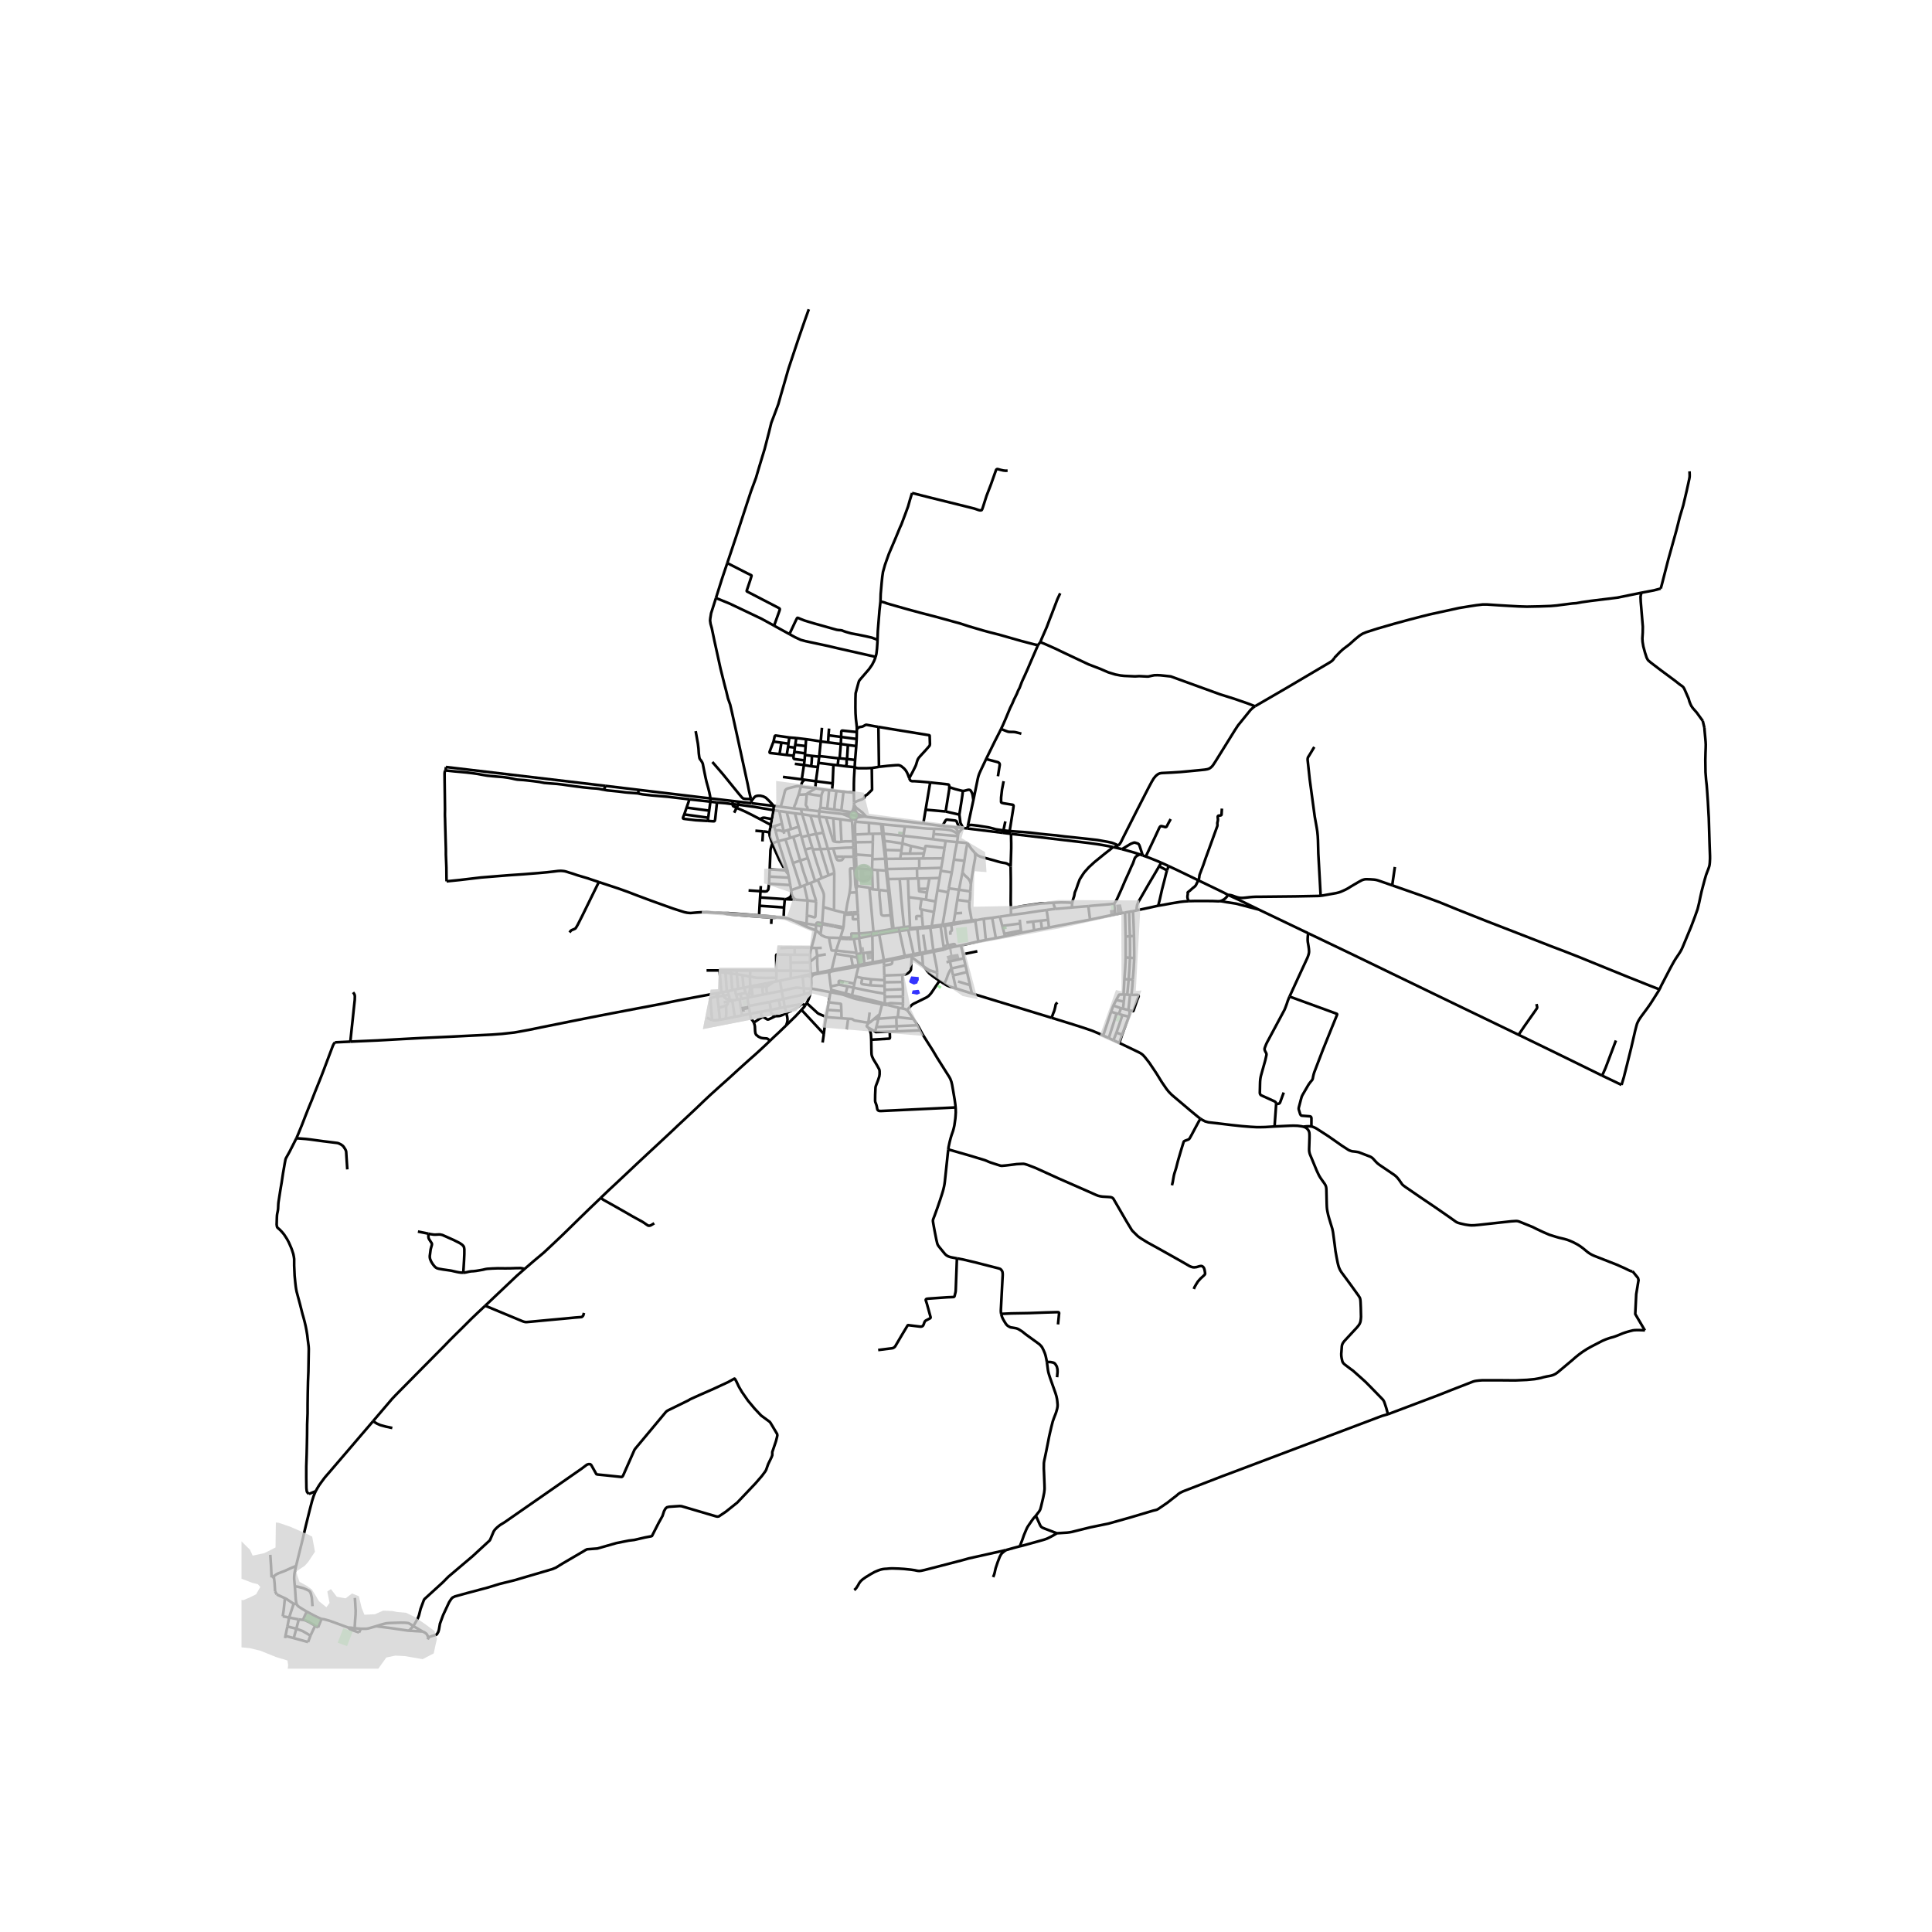 <svg xmlns="http://www.w3.org/2000/svg" xmlns:xlink="http://www.w3.org/1999/xlink" width="960" height="960" viewBox="0 0 720 720"><defs><style>*{stroke-linejoin:round;stroke-linecap:butt}</style></defs><g id="figure_1"><path id="patch_1" d="M0 720h720V0H0z" style="fill:#fff"/><g id="axes_1"><path id="patch_2" d="M90 621.871h558V105.33H90z" style="fill:#fff"/><g id="LineCollection_1"><path d="m298.697 376.35 8.32 8.97M292.979 382.137l3.583-3.514 1.305-1.386.83-.886M300.103 374.645l-.368.557-1.038 1.149M469.135 338.986l18.4 8.814M454.794 335.814l2.294.405.635.087 2.875.445 1.7.446 6.837 1.789M457.645 333.506l3.968 1.809 7.522 3.67M112.896 603.682l1.412-3.095M112.896 603.682l-1.608-.176M117.44 605.85l-2.366-1.376-1.12-.515-.533-.207-.525-.07M302.23 363.017l.002.382M302.23 363.017l-.186-1.166M302.23 363.017l-3.16.676M302.23 363.017l2.558-.51M180.82 486.606l4.022-3.812 3.94-3.729 3.823-3.625 2.93-2.58M223.876 446.419l-1.332 1.29-2.796 2.668-3.948 3.833-4.775 4.68-1.727 1.67-2.883 2.735-3.717 3.479-3.854 3.237-3.31 2.85" clip-path="url(#pbdc890cd79)" style="fill:none;stroke:#000"/><path d="m172.759 474.279.4-.02.581-.103 1.074-.25.783-.126.871-.048.999-.112 1.144-.191 1.316-.231.998-.234.627-.108 1.892-.12 2.107-.08 2.754.027 1.997-.023 1.75-.06 1.344-.022.492-.01.435.048.275.048.392.096.545.1M110.511 597.62l.168.445.24.315.383.357 1.387.89 1.619.96M119.805 603.321l-.61-.222-1.02-.484-1.495-.745-2.372-1.283M268.848 369.864l-.819.143M268.848 369.864l-.638-7.595M268.848 369.864l.52-.104M411.138 385.912l2.937-8.863M411.138 385.912l2.076.93M391.864 379.296l8.159 2.522 3.97 1.268 3.126 1.075 2.382.999 1.637.752M347.828 354.173l.097.49M347.828 354.173l-1.125-8.466M347.828 354.173l-2.764.537M347.828 354.173l3.976-.779M349.153 364.888l.106-2.383M349.153 364.888l.974.627M345.913 362.338l.513.526 1.136.883 1.591 1.141M415.634 340.741l-9.404 1.982M415.634 340.741l3.65-.672M415.128 336.896l.114.22.21 1.94.182 1.685M406.23 342.723l-.646-5.037M406.23 342.723l-15.31 2.933M357.213 310.396l-.13.564M358.909 308.571l-.392.339-.329.326-.423.484-.552.676M355.7 308.272l.655.634.329.472.329.542.2.476M399.5 338.184l6.084-.498M399.5 338.184l-6.22.546M399.596 336.444l-.067.53-.018.424-.011.786M343.948 345.472l-.371-4.056M343.948 345.472l-.64.04M343.948 345.472l2.689-.247M376.735 338.495l.038 2.496M376.632 322.995l.062 4.629-.003 1.965-.003 2.359-.03 3.928.077 2.619" clip-path="url(#pbdc890cd79)" style="fill:none;stroke:#000"/><path d="m392.562 336.437-.538.03-1.237.076-1.351.078-1.465.057-.439.046-1.01.165-2.77.384-2.342.346-2.1.383-2.575.493M361.623 332.212l.098-1.532.063-.722.015-.491M358.677 325.124l.357.49.497.588.54.476.381.334.336.342.302.396.34.556.251.573.118.588" clip-path="url(#pbdc890cd79)" style="fill:none;stroke:#000"/><path d="m363.276 317.787.125.646.032.684-.032.745-.61 3.287-.534 3.303-.458 3.015M362.161 342.977l.11.464M362.161 342.977l-3.678.48M361.27 335.968l-.046 1.006.03 1.113.134.883.125.653.115.592.445 2.417.088.345M362.161 342.977l1.2-.168M390.033 339.123l-3.014.424-5.03.767-5.216.677M372.59 341.605l1.527-.215 2.656-.4M289.323 365.736l.004-1.347M289.323 365.736l-1.116.218M289.323 365.736l1.353-.268M363.276 317.787l.611.593.603.476.854.4 2.076.568 2.992.814 1.45.422 1.049.28.517.108.448.082.496.066.536.115.332.119.232.117.647.403.266.227.176.196.07.222M376.79 310.747l.014 1.281.047 2.235v1.874l-.11 3.718-.11 3.14M351.621 352.66l1.623-.33M351.621 352.66l-1.07-7.404M351.621 352.66l.183.734M350.55 345.256l-.058-.541M350.55 345.256l.415-.072.223-.023M350.55 345.256l-3.404.432M346.637 345.225l.066.482M346.637 345.225l.568-.095M341.856 346.15l1.018 8.953M341.856 346.15l1.461-.158M341.856 346.15l-2.683.263M340.488 355.583l-2.025-9.062M340.488 355.583l.118.553M340.488 355.583l-1.464.3M340.488 355.583l2.386-.48M325.203 354.753l.026 3.864M325.203 354.753l-.115-6.132M321.72 355.2l3.303-.423.18-.024M325.016 347.467l-4.88.42M325.016 347.467l.072 1.154M325.016 347.467l.51-.09M321.72 355.2l.395 3.997M321.72 355.2l-.759.11M318.218 349.911l.948 5.2M318.218 349.911l1.911-.307M318.218 349.911l-.81.067M317.408 349.978l-.024-.662M317.408 349.978h-1.278M339.143 345.831l.03.582M339.143 345.831l-.012-.19-.002-.175-.01-.215M343.309 345.512l-1.739.14-2.427.18" clip-path="url(#pbdc890cd79)" style="fill:none;stroke:#000"/><path d="m339.12 345.251-.445.048-1.75.215" clip-path="url(#pbdc890cd79)" style="fill:none;stroke:#000"/><path d="m338.62 334.358.49 10.538.01.355M320.137 347.888l.176 1.677M320.137 347.888l-.278-5.316M320.137 347.888l-2.747-.009-.036.01-.023.011-.015.017-.015.034-.007.077.003.131.087 1.157M366.605 342.404l-2.414.46M366.605 342.404l.78 7.876M369.746 342.035l-1.92.238-1.221.13M369.746 342.035l2.844-.43M371.121 349.592l-.191-1.076-1.184-6.48M374.532 348.917l-3.41.675M374.532 348.917l6.11-1.31M374.532 348.917l-.234-.93M373.518 345.053l-.928-3.448M373.518 345.053l.78 2.935M373.518 345.053l6.641-.881M380.159 344.172l-.129-1.409M380.159 344.172l.323 2.617M382.511 343.764l2.481-.328M390.584 342.797l-2.672.314M390.584 342.797l-.55-3.674M390.584 342.797l.336 2.86M385.401 346.69l-4.758.917M385.401 346.69l2.88-.554M385.401 346.69l-.409-3.254M390.92 345.656l-2.64.48M393.28 338.73l-.903.08-2.344.313M371.121 349.592l-3.736.688M384.992 343.436l2.92-.325M322.115 359.197l.068.522M322.115 359.197l-2.056.38M322.115 359.197l3.114-.58M337.19 356.236l-2.02-9.263M337.19 356.236l.118.537M337.19 356.236l-4.685.979-3.133.656M337.19 356.236l1.834-.353M325.229 358.617l.004.526M325.229 358.617l4.143-.746M367.385 350.28l-2.774.568M351.804 353.394l.083.495M351.804 353.394l1.194.008M335.03 345.789l-2.046.324M335.17 346.973l-.052-.426-.087-.758M335.03 345.789l1.894-.275M319.27 355.526l1.691-.216M319.27 355.526l-.104-.415M319.27 355.526l.252 1.351M335.17 346.973l3.293-.452M327.645 348.26l1.46-.263 6.064-1.024M380.643 347.607l-.161-.818M342.874 355.103l.262.538M342.874 355.103l.732-.105M320.961 355.31l-.832-5.706M329.372 357.871l.042.459M327.645 348.26l.623 3.283.76 4.094.344 2.234M356.038 352.741l-3.04.66M356.038 352.741l2.072-.41M353.244 352.33l2.179-.506.143.022.133.026.115.078.088.114.136.677M325.088 348.621l2.557-.361M325.088 348.621l-4.775.944M352.097 345.035l.51 3.667.294 1.77.343 1.857M364.19 342.864l-.828-.055M364.19 342.864l-.722.308M364.611 350.848l-6.5 1.483M363.468 343.172l.958 6.69.185.986M320.059 359.577l-.089.556M320.059 359.577l-2.248.43M319.522 356.877l.372 1.993.165.707M320.129 349.604l.184-.039M319.112 305.042l.283-.311M317.363 305.188l.434.168.384.026.08.005.453-.108.398-.237M319.112 305.042l-.33 1.187M319.42 330.177l-.301-6.552M319.42 330.177l4.595.663M319.42 330.177l-.622.042M319.106 331.253l.13-.335.102-.38.083-.361M319.221 332.555l.495 7.422M319.221 332.555l-2.58.122M319.221 332.555l-.115-1.302M318.147 319.286l.018.288M318.147 319.286l-3.679-.015M318.147 319.286l-.116-3.439M318.633 307.858l-.993.009M318.633 307.858l.04-.776.11-.853M318.633 307.858l.047 3.149M317.64 307.867l.327 5.651M317.49 305.935l.074.678.076 1.254M319.522 303.294l-.141-.245-.185-.215M319.522 303.294l2.372.994M319.648 304.018l-.017-.37-.11-.354M319.395 304.73l.574-.149.744-.137.608-.06.573-.096M319.395 304.73l.173-.34.08-.372M319.196 302.834l-.32-.556-.137-.323-.14-.484-.126-.46-.187-.937M319.196 302.834l-.381-.267-.445-.14-.468-.002-.446.138M317.456 302.563l-.236.143" clip-path="url(#pbdc890cd79)" style="fill:none;stroke:#000"/><path d="m318.286 300.074-.08.526-.062.314-.157.634-.18.445-.35.57M317.013 302.888l-.573.22-.49.099-.61.054-1.006.061-.323.027M317.013 302.888l-.247.353-.135.407M317.013 302.888l.207-.182M316.631 303.648l3.017.37M316.631 303.648l-2.62-.3M316.631 303.648l-.007.457.134.439M316.758 304.544l.047.068.207.299.351.277" clip-path="url(#pbdc890cd79)" style="fill:none;stroke:#000"/><path d="m314.011 303.349.9.353.57.229.573.251.321.156.383.206M317.363 305.188l.126.747M321.894 304.288l-2.246-.27M321.894 304.288l.977.123M305.371 302.347l3.55.411 5.09.591M318.286 300.074l-.002-.127M318.422 323.648l.697-.023M318.422 323.648l.078 1.29.274 4.943.024.338" clip-path="url(#pbdc890cd79)" style="fill:none;stroke:#000"/><path d="m316.64 332.677.184-1.64.11-1.198v-1.306l-.142-3.698-.008-.768.024-.246.059-.127.136-.03 1.419-.016M318.422 323.648l-.257-4.074M119.805 603.321l-1.289 3.215M129.706 606.531l-5.678-2.091-1.56-.535-1.668-.438-.995-.146M132.187 607.822l-1.156-.403-.588-.273-.384-.292-.353-.323M132.166 606.8l-.32-.046-.925-.138-.729-.046-.486-.039M133.804 608.387l-1.617-.565M133.804 608.387l.673-1.402M118.516 606.536l-1.075-.687M117.44 605.85l-1.744 3.706M388.28 346.136l-.227-1.827-.14-1.198M358.909 308.571l1.582.173M358.909 308.571l-1.448-.122M357.518 303.587l.408 3.042.983 1.942M355.7 308.272l1.76.177M355.7 308.272l-4.55-.434M351.267 344.608l2.068-12.058M351.267 344.608l-.079.553M351.267 344.608l-.775.107M351.267 344.608l4.097-.674M352.413 313.394l-.412 2.619M352.413 313.394l4.255.458M352.413 313.394l-4.734-.647M323.819 306.648l-5.037-.419M323.819 306.648l.042 4.12M328.354 307.128l-1.942-.211-2.593-.269M332.984 346.113l-.439.089M332.984 346.113l-1.508-14.005M328.973 307.212l-.619-.084M337.23 307.98l-3.165-.276-5.092-.492M328.973 307.212l.301 3.469M347.205 345.13l-.059.558M347.205 345.13l.867-5.261M347.205 345.13l3.287-.415M329.274 310.68l7.388.803M329.274 310.68l-.536.004M329.274 310.68l.335 2.705M442.99 335.837l.218-.015 2.123-.054 3.282-.008 3.33.031 2.114.084.737-.061M457.645 333.506l-.4.61-.423.508-.602.507-.745.43-.681.253M415.236 315.781l-.484-.103M416.698 315.053l-.241.145-.396.21-.825.373M418.126 316.452l-.39-.106-2.5-.565M305.371 302.347l-.206 1.966M305.371 302.347l-4.492-.538M305.775 301.05l-.228.356-.127.288-.047.255-.002.398M306.274 327.211l2.528-1.01M306.274 327.211l-1.531.685M302.898 316.55l1.439 4.783 1.937 5.878M305.165 304.313l1.609 5.996M305.165 304.313l2.631.308M305.165 304.313l-3.15-.396M310.91 325.353l-2.108.847M310.91 325.353l-.095 13.856M308.515 316.325l2.167 7.592.157.76.071.676M298.466 301.532l.486 1.9M298.466 301.532l2.413.277M298.466 301.532l-2.408-.223M343.606 354.998l.042.562M345.064 354.71l-.166.032-1.292.256M277.41 368.071l-.307.055M277.41 368.071l2.224-.491M277.942 370.028l-.252-.678-.28-1.279M321.35 364.491l-2.357-.522M321.35 364.491l3.3.464M324.343 367.18l-2.412-.326-.404-.066-.262-.095-.156-.104-.083-.135-.007-.127.011-.134.047-.334.273-1.368M272.901 369.008l-.47-6.252M272.901 369.008l-1.727.392M272.901 369.008l1.104-.255M315.125 370.217l-.237.704M315.844 367.575l-.258 1.033-.461 1.609M315.125 370.217l-4.63-1.136-.694-.184M315.125 370.217l2.373.704M339.414 356.367l.374.382M339.414 356.367l1.192-.231M339.024 355.883l.225.3.165.184M337.308 356.773l1.872-.36.234-.046M336.32 375.828l-1.359-.26M337.964 376.433l-.268-.188-.451-.212-.924-.205M336.515 374.065l-.025.518-.17 1.245M279.634 367.58l4.638-.858M279.634 367.58l-.193-3.663M279.074 370.537l.314-1.222.156-1.167.09-.568M268.21 362.27l2.148.22M268.21 362.27l-.052-.61M329.677 368.888l6.824-.233M329.677 368.888l-.017-1.422M329.677 368.888l.014 1.428M318.993 363.969l.977-3.836M318.993 363.969l-.584 2.603M279.005 371.705l-.516.102M279.005 371.705l1.493-.295M279.005 371.705l-.178-.344M324.65 364.955l-.307 2.224M324.65 364.955l4.98.343M309.8 368.897l-.199-1.287M309.8 368.897l.015.3-.058.188-.288.359M329.737 373.947l-.015-2.456M329.737 373.947l-.05.52M329.737 373.947l-.873-.204M329.737 373.947l1.12.165M279.441 363.917l.231-2.214M276.685 363.424l1.583.284 1.173.209M289.327 364.389l-4.002.08-1.59-.046h-1.104l-.9-.05-.86-.182-1.43-.274M309.601 367.61l3.034-.655M309.412 362.104l-.136.222-.121.173-.106.22-.047.206.6 4.685M318.112 368.082l-2.268-.507M318.112 368.082l.297-1.51M318.112 368.082l-.614 2.839M329.691 370.316l-3.4-.56-3.859-.74-4.32-.934M312.635 366.955l3.209.62M318.41 366.572l-3.686-.721-1.758-.33-.139.004-.128.038-.072.072-.06.122-.009.142.012.202.065.854M279.672 361.703l-5.197-.02M279.672 361.703l9.66.031M324.343 367.18l5.317.286M299.543 368.34l-.431-4.344M299.543 368.34l.235 2.143M291.283 369.277l4.48-1.037.94-.157.518-.027.689.08 1.633.204M302.241 368.398l-.904.019-1.794-.077M272.431 362.756l2.163.308M272.431 362.756l-2.073-.266M272.431 362.756l-.042-1.08M276.685 363.424l-2.091-.36M276.685 363.424l.418 4.702M274.594 363.064l.505 5.422M274.594 363.064l-.119-1.38M275.099 368.486l-1.094.267M275.099 368.486l2.004-.36M302.034 369.937l.207-1.54M302.034 369.937l-2.256.546M300.624 373.8l.388-.733.454-1.056.294-.91.274-1.164M302.264 364.246l.083 2.162-.106 1.99" clip-path="url(#pbdc890cd79)" style="fill:none;stroke:#000"/><path d="m309.47 369.744-1.276-.235-5.953-1.111M343.967 359.777l-.319-4.217M343.967 359.777l-4.18-3.028M343.967 359.777l.395.522M336.5 368.655l-.003 2.738M336.5 368.655l-.164-2.699M299.07 363.693l.042.303M299.07 363.693l-.804.265M329.63 365.298l-.073-1.758M329.63 365.298l.02.769M270.358 362.49l.512 6.97M329.66 367.466l-.01-1.399M271.174 369.4l.393 1.388M271.174 369.4l-.304.06M317.498 370.92l-.236.845M317.498 370.92l11.366 2.823M329.691 370.316l.03 1.175M223.17 328.706l.792.269 6.506 2.15 3.588 1.283 3.23 1.244 5.406 2.016 4.285 1.544 3.917 1.402 2.667.852 1.535.484.983.203.674.073.658.031 1.97-.169 2.021-.135 1.92-.007 2.647.17 3.462.164M269.431 340.28l1.872.411 3.338.307 6.204.481M280.86 340.99l-7.528-.576-2.009-.134h-1.892M315.202 340.21l.533-3.29.905-4.243M294.823 331.732l3.565-1.247M294.823 331.732l.2 1.452M294.823 331.732l-.298-1.884M311.414 319.238l-.919-3.033M311.414 319.238l3.054.033M314.468 319.271l-.198.564-.212.354-.266.283-.314.116-.556.08-.368-.02-.328-.053-.228-.157-.254-.419-.33-.78M319.166 355.11l-7.579-.852M300.02 316.597l1.002 3.171M300.02 316.597l-1.31-4.662M300.02 316.597l2.7-.642M306.342 344.424l-.136.722M306.342 344.424l.055-.368M306.342 344.424l2.534.504M317.81 360.007l-.658-3.626M317.81 360.007l-7.888 1.423M314.861 340.207l-.115.697M314.861 340.207l-4.046-.998M314.861 340.207l.341.002M319.522 356.877l-2.37-.496M304.139 335.994l-3.18-.411M300.7 341.253l.856.11.533.107.763.231.304.087.366.055.165-.025.13-.115.054-.206.028-.222.24-5.281M302.132 329.017l1.167 4.04.506 1.574.23.86.104.503M317.152 356.38l-5.797-.898M308.802 326.2l-3.019-9.753M306.826 338.021l3.989 1.188M306.826 338.021l-.43 6.035M304.743 327.896l1.982 4.43.254.763.091.927-.244 4.005M307.796 304.62l2.737.325M311.124 313.655l-.139-.035-.19-.058-.141-.092-.136-.117-.064-.105-2.658-8.627M300.46 345.317l.107-1.1M300.46 345.317l3.574 1.414M300.46 345.317l-4.09-1.968M313.116 349.565l-2.489-.095-1.653-.03M311.587 354.258l-1.524-.034-.074-.02-.04-.028-.06-.09-.072-.217-.631-2.979-.212-1.45M305.775 348.245l.513.342.603.295.7.315 1.383.242M310.495 316.205l-1.98.12M318.03 315.847l-2.726.068-.781.047-4.028.243M314.228 345.991l.104-.42M313.116 349.565l.205-.571.907-3.003M314.228 345.991l-3.507-.696M305.775 348.245l.431-3.1M304.034 346.73l.417.278.536.434.365.361.423.442M317.384 349.316l-1.203.092M319.119 323.625l5.874.468M319.119 323.625l-.008-1.344-.082-2.15-.023-.6M302.898 316.55l-.179-.595M302.898 316.55l2.885-.103M308.515 316.325l-1.741-6.016M308.515 316.325l-2.732.122M304.743 327.896l-1 .476M309.922 361.43l1.433-5.948M309.412 362.104l.267-.373.243-.3M309.922 361.43l-1.249.324-3.885.753M302.132 329.017l1.61-.645M302.132 329.017l-1.135.426M300.96 335.583l-4.442-.285M300.96 335.583l-.26 5.67M300.96 335.583l-1.274-5.612M314.332 345.57l-3.48-.663M314.746 340.904l-.38 4.326-.018.175-.016.166M313.116 349.565l-1.529 4.693M313.116 349.565l.562.285 2.452.128M316.181 349.408l-.752.004-1.104-.08-.643-.047-.566.28M299.686 329.971l1.31-.528M299.686 329.971l-1.298.514M313.183 305.322l4.306.613M313.183 305.322l-2.65-.377M313.604 313.689l-.173-3.114-.248-5.253M311.355 355.482l.232-1.224M319.716 339.977l.055.576M319.716 339.977l-1.927.066M317.967 313.518l.064 2.329M313.604 313.689l1.39-.15 2.973-.02M303.743 328.372l-2.72-8.604M311.124 313.655l.302.059.443.054.568.011h.58l.587-.09M283.26 334.448l9.215.63M283.26 334.448l.156-2.323M283.26 334.448l-.191 3.106M305.783 316.447l-1.63-5.675M296.229 303.11l1.405 5M296.229 303.11l2.723.321M296.229 303.11l-3.057-.454M298.952 303.431l2.378 7.906M298.952 303.431l3.063.486M298.437 310.967l.272.968M298.437 310.967l-.803-2.858M298.437 310.967l-2.804.899M295.497 321.613l2.252 7.028.64 1.844M288.284 301.93l2.135.317M288.284 301.93l-.614 3.332M275.123 299.863l6.316.881 6.845 1.186M288.318 300.342l-.02.78-.014.808M298.215 320.706l1.178 4.032 1.604 4.705M295.633 311.866l-1.16.427M295.633 311.866l2.582 8.84M292.722 312.789l-2.72.69M292.722 312.789l1.75-.496M295.497 321.613l-.126-.395-2.649-8.43M302.72 315.955l-1.39-4.618M290.003 313.479l-2.157.783M293.726 325.743l-.253-1.355-3.47-10.909M289.02 309.68l.67 2.58.313 1.219M302.015 303.917l2.138 6.855M288.318 300.342l2.616.296M288.318 300.342l-8.213-.998M279.983 298.533l.885-1.106.337-.383.321-.262.439-.146.564-.1h.807l1.135.27.94.483 1.113 1.068.995 1.044.799.941M301.33 311.337l2.823-.565M301.33 311.337l-2.62.598M273.05 299.69l2.073.173M273.05 299.69l-.05-1.187M267.196 299.066l3.164.264 2.69.36M274.515 301.056l-1.05-.5-.227-.13-.107-.165-.046-.138-.035-.433M306.774 310.309l-2.621.463M345.427 332.627l-.355 2.644M345.427 332.627l.237-1.422M342.458 331.257l.053.773.014.065.018.05.038.03.077.036.163.026 2.606.39M331.476 332.108l-.439-.046M331.476 332.108l-.503-4.51M325.526 347.377l-1.51-16.537M332.545 346.202l-3.061.517-2.144.358-1.814.3M324.993 324.093l2.033.152M324.993 324.093l.234 7.341M324.993 324.093l.105-3.893M335.281 327.544l.633 7.963.485 4.93.525 5.077M335.281 327.544l-4.308.054M335.281 327.544l3.1-.093M325.227 331.434l-.148-.025-.145-.082-.163-.125-.19-.164-.32-.153-.246-.045M348.072 339.869l.576-3.907M348.072 339.869l-4.622-.931M346.38 327.304l-.716 3.901M346.38 327.304l-4.111.076M346.38 327.304l3.777-.112M343.442 335.008l1.63.263M343.442 335.008l-4.821-.65M343.45 338.938l-.375-.077-.056-.046-.057-.088-.034-.137-.003-.222.517-3.36M343.45 338.938l.127 2.478M325.313 310.729l-.042 3.07M325.313 310.729l3.425-.045M325.313 310.729l-1.452.04M327.026 324.245l3.17.21M327.026 324.245l.325 7.376M345.072 335.271l3.576.691M338.62 334.358l-.239-6.907M327.351 331.62l-.712-.053-1.412-.133M327.351 331.62l.486.05M348.648 335.962l.719-4.218M338.381 327.451l3.418-.063M330.588 324.455h-.393M330.588 324.455l-.04-.58M330.588 324.455l.385 3.143M342.269 327.38l-.47.008M342.269 327.38l.19 3.877M350.157 327.192l-.79 4.552M350.157 327.192l.432-2.668M330.549 323.874l11.187-.21M330.549 323.874l-.393-.003M330.549 323.874l-.25-3.793M335.767 318.105l3.297-.002M335.767 318.105l.17-1.194M335.767 318.105l-.298 1.93M344.32 318.05l-5.256.053M344.32 318.05l.35-1.606M344.32 318.05l-.406 1.878M335.47 320.035l-5.172.046M342.563 319.946l-3.82.05-3.274.039M330.298 320.08l-.432-.034M330.298 320.08l-.318-3.32M351.402 319.876l-.632 3.55M351.402 319.876l.6-3.863M351.402 319.876l-7.488.052M339.527 315.272l-.463 2.83M339.527 315.272l5.143 1.172M339.527 315.272l-3.225-.926M341.8 327.388l-.064-3.725M343.914 319.928l-1.35.018M335.938 316.91l-5.958-.15M335.938 316.91l.364-2.564M336.302 314.346l.36-2.863M329.609 313.385l2.067.248 2.099.323 2.527.39M352.001 316.013l-6.871-.75-.114.01-.064.027-.06.05-.033.057-.189 1.037M350.77 323.425l-.18 1.099M350.77 323.425l-8.181.225M341.736 323.663l.853-.013M329.98 316.76l-.371-3.375M354.706 325.138l.791-4.792M354.706 325.138l-1.144 5.93M354.706 325.138l-4.117-.614M337.23 307.98l-.568 3.503M348.134 308.871l-2.577-.084-3.228-.3-5.1-.507M347.937 310.821l9.045.773M347.937 310.821l-.258 1.926M347.937 310.821l.197-1.95M356.982 311.594l-.13 1.194-.184 1.064M355.497 320.346l.325-2.132.153-.906.318-1.547.375-1.91" clip-path="url(#pbdc890cd79)" style="fill:none;stroke:#000"/><path d="m360.565 314.21-2.428-.254-1.469-.104M357.083 310.96l-.72-.56-.764-.457-.76-.353-.913-.25-1.57-.23-2.154-.147-2.068-.092M356.982 311.594l.101-.634M336.662 311.483l11.017 1.264M353.562 331.068l-.227 1.482M353.562 331.068l3.821.51M361.623 332.212l-4.24-.633M361.27 335.968l.2-.999.07-.706.028-.876.055-1.175M355.963 340.376l2.597-.153M355.963 340.376l.787-5M355.364 343.934l.56-3.304.04-.254M353.335 332.55l-3.968-.806M355.364 343.934l-.04.58M355.364 343.934l3.119-.478M357.383 331.579l-.633 3.797M357.383 331.579l1.294-6.455M340.414 379.768l-1.894-2.76-.305-.345-.251-.23" clip-path="url(#pbdc890cd79)" style="fill:none;stroke:#000"/><path d="m350.127 365.515-3.137 4.645-.861.952-.8.569-4.81 2.365-.673.43-1.882 1.957M390.12 507.533l.087.526.333 2.539.159.818.24.848.36 1.118.957 2.722 1.107 3.12.33 1.1.223 1.037.102.795.117 1.297-.007.56-.06.439-.097.537-.31 1.117-.3.868-.275.687-.376.98-.403 1.163-.526 2.093-.473 2.015-.357 1.575-.286 1.505-.419 2.097-.344 1.743-.482 2.303-.227 1.034-.09.525-.075.557-.027 2.089.07 1.435.177 4.605.03 1.344-.034.58-.118.998-.392 1.935-.74 3.13-.285 1.055-.24.51-.309.465-.349.45-.81 1.05M380.067 576.255l1.01-2.652.486-1.436.893-2.13.149-.32.172-.38.25-.438.236-.353.235-.342.2-.295.14-.208.185-.255.21-.32.156-.235.315-.434.462-.625.835-.935" clip-path="url(#pbdc890cd79)" style="fill:none;stroke:#000"/><path d="m393.873 571.4-4.582-1.74-.65-.273-.369-.207-.325-.276-.23-.35-.299-.622-.61-1.359-.44-.98-.367-.696M380.067 576.255l.938-.21M374.846 577.68l2.957-.821 2.264-.604M393.873 571.4l-1.555.928-.975.515-1.042.51-.697.264-.658.216-7.94 2.211M517.242 527.043l-2.273.644-56.92 21.508-2.139.787-14.95 5.775-1.164.568-.65.43-.536.48-.49.391-1.202.922-1.802 1.42-3.417 2.339-.32.192-.3.134-.338.1-1.057.254-8.392 2.509-8.158 2.293-6.856 1.413-6.831 1.698-.893.158-.89.11-3.79.231M613.011 495.803l-.677-.061-1.213-.046-.947-.012-.85.02-.764.083-1.273.316-.92.268-.788.235-.858.307-1.543.64-.814.32-.658.238-.627.2-.674.172-.74.227-1.328.472-1.159.499-4.1 2.12-1.61.902-1.689 1.09-1.339.98-1.31 1.057-1.228 1.078-5.241 4.396-.69.522-.52.307-.626.285-.631.203-.62.146-1.182.208-1.144.26-.995.285-1.08.223-1.278.222-1.19.115-1.66.161-4.364.193-5.46-.046-2.417.004-3.235-.016h-1.093l-1.367.106-.795.09-.693.111-.677.196-8.124 3.164-4.88 1.935-14.504 5.48-4.194 1.585M485.705 419.88l.665.231.462.285.408.36.344.446.232.44.143.553.049.789v1.036l-.13 4.155.008.703.11.687.176.603.243.588.4.952 1.848 4.462.588 1.267.415.83.548.875 1.465 2.055.243.418.18.419.111.428.07.543.022.622.118 4.977.047 1.151.074.845.145.845.27 1.29.416 1.482.72 2.389.26.81.167.568.114.546.145.741.595 4.416.306 2.496.415 2.334.411 2.074.172.71.243.86.259.638.305.637.408.66 3.435 4.658 2.984 4.147.255.4.223.395.125.457.083.545.05.768.079 1.859.078 3.413-.055.745-.078.634-.098.514-.188.503-.212.423-.285.414-.62.757-4.683 5.057-.337.445-.274.434-.212.507-.106.534-.145 2-.07.799.023.79.11.784.274 1.244.16.365.189.28.215.246.27.238.349.284 1.938 1.463.859.618.861.768 2.385 2.122 1.383 1.257 2.115 2.128 4.125 4.239.336.372.243.373.196.43.16.445.62 1.897.587 2.196M318.68 311.007l5.181-.238M318.68 311.007l.157 2.88M101.209 587.855l.822-.46M100.73 579.44l.267 3.984.212 4.431M109.871 591.196l-.25-2.78.009-.829.07-.722.027-.422.07-.38.53-2.462M117.643 555.733l-.376.837-.415 1.045-.548 1.736-.87 3.317-1.52 6.143-1.19 5.107-2.398 9.683M102.031 587.395l1.112-.768.65-.315 2.14-.806 2.795-1.253 1.598-.652M106.19 595.62l-3.055-1.414M109.44 597.682l-2.716-1.806-.534-.257M105.376 602.354l.337-2.281.227-2.134.149-1.444.101-.876M109.871 591.196l.11 1.229.24 3.605.098.687.082.48.11.423" clip-path="url(#pbdc890cd79)" style="fill:none;stroke:#000"/><path d="m109.44 597.682.393.05.345-.024.333-.088M103.135 594.206l-.611-1.167M102.031 587.395l.196 1.643.133 1.321.078 1.306.086 1.374M107.753 602.809l-2.377-.455M107.753 602.809l3.535.697M107.753 602.809l1.686-5.127M107.753 602.809l-.647 3.331M166.437 285.874l-.259-.029M225.712 292.884l-2.012-.242-11.233-1.332-46.03-5.436M467.709 263.197l11.368-6.592 16.231-9.586.768-.491.454-.36.501-.562.212-.414M611.76 220.882l-9.008 1.835-4.935.607-5.084.622-3.126.446-2.147.392-1.456.107-4.27.538-1.52.207-2.294.2-4.144.153-4.802.093-3.016-.093-3.729-.207-3.776-.223-4.237-.284-1.755.007-2.248.262-2.499.384-3.94.645-2.946.653-4.207.914-3.814.837-2.766.692-4.981 1.29-5.523 1.505-6.392 1.852-2.452.79-1.536.492-1.378.569-1.128.73-1.606 1.312-2.13 1.906-2.39 1.82-1.183 1.075-2.1 2.182M414.075 377.05l.846-2.32M414.075 377.05l2.051.632M420.522 376.428l.36.084M420.522 376.428l-2-.511M420.522 376.428l.615-5.665M419.52 356.804l-.016-7.734M419.52 356.804l1.582.123M419.034 364.876l.274-3.786.141-2.504.07-1.782M418.713 370.613l.372.015M415.987 372.687l.891-1.686.11-.188.068-.087.057-.037.066-.022.07-.008 1.464-.046M419.034 364.876l-.172 3.241-.15 2.496M417.162 388.67l1.018-3.057M417.162 388.67l-2.225-1.015M447.36 416.897l-.118-.077-.877-.672-2.726-2.25-5.64-4.77-1.308-1.113-1.105-1.121-.885-1.106-1.747-2.55-1.99-3.233-2.687-4.001-1.574-2.012-.713-.78-.4-.342-.453-.315-.635-.349-7.34-3.537M417.745 375.74l.777.177M417.745 375.74l-2.824-1.01M417.745 375.74l-.765 2.148M414.921 374.73l1.066-2.043M416.126 377.682l-2.912 9.16M416.98 377.888l-.4-.118-.454-.088M422.59 348.84l-1.504.046M422.214 339.57l.22 4.47.157 4.8M422.69 357.045l-.005-2.391-.094-5.814M420.781 339.785l-1.496.284M420.781 339.785l1.433-.215M421.086 348.886l-.148-3.733-.157-5.368M419.085 370.628l.991.039M419.085 370.628l-.278 2.642M421.137 370.763l.532.009M421.137 370.763l-1.061-.096M422.69 357.045l-1.588-.118M422.163 365.037l.314-3.898.213-4.094M420.616 365.03l-.329 3.648-.211 1.989M420.616 365.03l.29-3.986.196-4.117" clip-path="url(#pbdc890cd79)" style="fill:none;stroke:#000"/><path d="m421.086 348.886.04 5.345-.024 2.696M419.285 340.07l.22 9M413.214 386.841l1.723.814M420.883 376.512l1.255.31.112.014.068-.036.071-.08.053-.106 1.339-3.92.552-1.309.008-.222-.025-.137-.085-.142-.11-.07-.17-.039-.196-.021-2.086.018" clip-path="url(#pbdc890cd79)" style="fill:none;stroke:#000"/><path d="m422.163 365.037-.183 2.643-.31 3.092M422.214 339.57l1.367-.298M422.163 365.037l-1.547-.007M358.555 343.964l3.716-.523M358.555 343.964l-.072-.508M355.324 344.515l1.521-.27 1.71-.281M339.173 346.413l-.71.108M352.097 345.035l2.378-.375M352.097 345.035l-.909.126M363.468 343.172l-.106-.363M363.468 343.172l-1.197.269M273.594 302.876l.921-1.82M275.123 299.863l-.608 1.193M275.123 299.863l.23-1.072M287.272 307.42l-.18.925M287.272 307.42l.398-2.158M287.272 307.42l-3.989-2.124M275.353 298.79l4.752.554M275.353 298.79l-2.353-.287M283.283 305.296l-3.323-1.732-2.35-1.16-3.095-1.348M280.105 299.344l-.122-.811M415.128 336.896l-.155-.056-2.48.241-4.614.369-2.295.236M159.614 610.398l-.218.592M157.54 608.025l.594.288.619.4.313.36.274.477.274.848" clip-path="url(#pbdc890cd79)" style="fill:none;stroke:#000"/><path d="m154.03 606.04 1.64-2.857.45-1.151.627-2.473 1.215-3.256.235-.384 6.87-6.266 2.02-2.05 9.033-7.65 6.358-5.859.194-.313 1.34-3.13.474-.661.795-.787 1.038-.845 1.77-1.086 28.576-19.878 2.042-1.54.577-.205.636-.004.358.258.151.223 1.816 3.24.35.13 3.655.366 5.417.569.364-.236.254-.465 4.171-9.443.376-.515 11.394-13.662.454-.353.498-.265 7.461-3.66.568-.368 3.345-1.513 5.276-2.319 5.468-2.534 2.42-1.334.188.145.49.84.928 1.98 1.152 1.974 2.256 3.253 2.475 2.968 2.436 2.592 3.245 2.393.304.429 2.424 4.066.079.518-.165.81-.36 1.386-1.353 3.994-.014 1.211-.29.768-1.242 2.56-.756 2.146-.387.649-1.195 1.604-2.385 2.757-6.792 7.162-4.232 3.384-2.64 1.769-.544.079-.617-.133-12.718-3.75-.687-.06-2.139.141-1.832.134-.801.183-.53.476-.546.975-.581 1.79-1.457 2.634-2.456 4.81-.274.12-2.288.433-3.975.918-2.115.265-4.65.929-7.053 2.014-3.807.282-.617.282-.441.29-8.147 4.761-2.428 1.506-1.402.576-14.132 4.154-5.389 1.329-4.426 1.359-7.904 2.104-4.386 1.213-.893.43-.486.514-.791 1.222-2.24 4.791-1.168 3.195-.376 2.18-.243.86-.513.884-.313.226-1.57.473-.988.36-.345.327M134.477 606.985l-2.311-.185M140.18 606.038l-1.582.455-1.246.36-.854.132-.955.015-1.066-.015M154.03 606.04l-1.642 1.694M140.18 606.038l2.632-.812 1.16-.269.978-.092 1.536-.061 2.867-.093 1.276.016.902.061.712.123.533.261.485.315.769.553" clip-path="url(#pbdc890cd79)" style="fill:none;stroke:#000"/><path d="m157.54 608.025-.98-.541-1.262-.753-1.268-.691M132.187 607.822l-.021-1.022M132.246 595.497l.132 1.835.086 1.651.078 1.198-.031 1.497-.173 2.212-.172 2.91M106.23 610.47l.157-.814M106.387 609.656l3.076.814M106.387 609.656l.719-3.516M114.815 611.938l.881-2.382M114.815 611.938l-5.352-1.468M109.463 610.47l.973-3.494M110.436 606.976l.56-2.142.157-.626.135-.702M107.106 606.14l3.33.836M115.696 609.556l-1.367-.806-1.567-.91-2.326-.864M346.703 345.707l.443-.02M346.703 345.707l-3.386.285M157.54 608.025l-1.349-.096-1.38-.07-1.275-.1-1.148-.025M140.18 606.038l5.742.747 6.466.95M139.025 529.637l-2.018 2.367-3.11 3.625-3.54 4.147-5.256 6.128-2.672 3.118-.713.814-.783.929-1.136 1.536-.79 1.098-.667 1.082-.697 1.252M115.144 556.747l1.324-.545 1.175-.469M110.46 424.182l-.917 1.82-1.652 3.248-1.34 2.404-.118.315-.078.315-.266 1.397-.235 1.39-.376 2.143-.517 3.449-.478 2.826-.572 3.678-.133.845-.063.653-.078 1.759-.07.599-.118.63-.149.652-.078.568-.047.86-.055 1.943-.024.623.063.522.086.414.173.292.822.707.8.83.806.967.603.922.556.875.62 1.167.845 1.92.259.66.58 1.767.195 1.006.117.838v2.45l.173 3.793.274 2.803.164 1.367.142.898.18.907 1.269 4.73.916 3.617.235.784.243.875.337 1.29.352 1.52.306 1.545.274 1.697.22 1.866.29 2.311.046.645.024.5-.063 3.778-.078 4.585-.149 3.74-.094 4.408-.055 3.916-.007 3.502-.158 4.17-.03 3.763-.063 3.51-.086 3.824-.15 4.5-.007 4.185.055 3.901.094.883.094.446.227.36.548.492M313.529 302.075l2.214.34 1.477.29M305.775 301.05l2.501.286M305.775 301.05l.31-4.442M307.137 294.278l1.842.247M306.085 296.608l.144-.663.306-.788.215-.372.387-.507M304.004 293.822l.139.018 2.994.438M318.194 295.403l.073 3.722M318.194 295.403l-3.849-.35M318.5 285.91l-.227 4.106-.055 1.939-.012 2.385-.012 1.063M311.722 294.8l-1.661-.227M311.722 294.8l2.623.253M310.942 301.712l.053-1.12.036-.65.106-1.186.585-3.957M290.934 300.638l5.124.67M298.44 293.178l-.26-.086-.3-.093-.348-.034-.311-.002-.568.082-2.967.755-.552.213-.28.239-.206.257-.092.192-.243.921-.408 1.705-.595 2.051-.376 1.26M308.979 294.525l1.082.048M308.276 301.336l.41-3.69.293-3.121M308.276 301.336l2.666.376M310.942 301.712l2.587.363M313.529 302.075l.816-7.022M297.612 296.183l-.674 1.897-.352 1.14-.29.673-.168.31-.09.304-.036.396.056.406M298.44 293.178l5.382.62M299.83 290.584l-.643.607-.31.48-.168.468-.268 1.039M297.612 296.183l.224-.76.605-2.245M299.83 290.584l-1.028-.137M299.83 290.584l4.221.567M300.653 295.909l-.072 1.03-.192 2.098-.088.817.045.26.09.184.173.24.148.184.103.168.07.17.011.292-.062.457M303.822 293.798l.182.024M303.822 293.798l.229-2.647M300.653 295.909l-.272.069-.327.06-.491.06-1.951.085M300.653 295.909l.277-.05.227-.008.364.042 1.88.34 2.684.375M319.095 278.034l-.423 5.177M319.095 278.034l-3.104-.391M319.244 275.4l-.102 1.75-.047.884M300.397 275.484l-3.641-.437M300.397 275.484l-.167 2.543M305.859 276.316l-2.744-.455-2.718-.377M299.84 283.363l-.233 1.726M299.84 283.363l.14-1.996M295.746 281.65l-.031.532.03.284.028.201.106.112.159.082.254.06 3.547.442M298.802 290.447l.805-5.358M298.802 290.447l-7.017-.912M305.859 276.316l2.75.35M305.859 276.316l.45-5.077M305.859 276.316l-.546 5.445M319.307 272.82l-.063 2.58M319.307 272.82l.01-1.076M313.476 274.638l.043-2.008.063-.184.077-.094.096-.053.156-.027.233.013 5.163.534M312.908 282.594l.436-5.329M312.908 282.594l2.762.27M312.908 282.594l-.435.005M313.344 277.265l-4.736-.598M313.344 277.265l2.647.378M313.344 277.265l.132-2.627M319.244 275.4l-5.768-.762M308.751 274.022l4.725.616M308.751 274.022l-.143 2.645M308.751 274.022l.218-2.513M305.291 281.987l.022-.226M305.291 281.987l-2.69-.291M304.99 284.297l.263-1.925.038-.385M299.98 281.367l.048-.605M299.98 281.367l2.62.329M305.313 281.76l7.16.839M318.672 283.21l-.172 2.7M318.672 283.21l-3.002-.346M304.99 284.297l-.15 1.274M304.99 284.297l5.603.713M318.5 285.91l-3.443-.346M324.884 286.206l-1.958.085-3.075-.004-.294-.031-.325-.07-.732-.275M315.991 277.643l-.321 5.22M315.057 285.564l-2.871-.391M315.67 282.864l-.107.447-.04.26-.031.239.023.323.012.387-.054.319-.122.28-.294.445M312.473 282.599l-.287 2.574M312.186 285.173l-1.593-.163M310.06 294.573l.254-2.622M310.314 291.951l.279-6.941M310.314 291.951l-6.263-.8M304.051 291.15l.79-5.58M296.756 275.047l-2.574-.203M296.756 275.047l-.397 2.534M295.746 281.65l.284-1.439M295.746 281.65l-2.56-.294M296.03 280.211l.17-1.581M296.03 280.211l3.998.55M300.028 280.762l.202-2.735M296.359 277.58l-.16 1.05M296.359 277.58l3.871.447M302.255 285.553l1.158.148.481.05.322.02.2-.016.146-.044.132-.058.146-.082M296.209 284.663l3.398.426M299.607 285.089l2.648.464M302.6 281.696l-.065 1.453-.101 1.36-.179 1.044M294.182 274.844l-.355 2.28M288.263 276.368l.415-1.867.047-.13.067-.116.092-.09.11-.042.134-.008.106.017 4.948.712M293.187 281.356l-2.687-.33M293.187 281.356l.517-3.066M296.2 278.63l-2.496-.34M293.704 278.29l.123-1.167M293.827 277.123l-2.617-.344M288.263 276.368l2.947.411M290.5 281.026l-3.542-.415-.085-.085-.067-.104-.016-.13.025-.149.1-.287 1.348-3.488M291.21 276.78l-.71 4.246M319.317 271.744l.005-.692-.14-1.344-.212-1.782-.141-2.058-.047-2.181.016-3.334.07-1.99 1.01-3.763.142-.468.148-.392.455-.6 3.241-3.764 1.13-1.611.814-1.598.518-1.383M327.023 238.422l-.04 1.108-.148 2.166-.228 1.967-.281 1.121M294.2 236.32l2.133 1.172 2.105.979 1.787.476 1.629.353 6.752 1.444 3.51.83 14.21 3.21M344.085 306.91l1.468.175 5.597.753M357.46 308.449l-.992-2.389-.239-.177-.262-.084-3.063-.365-.278.073-.215.23-1.261 2.101M324.884 286.206l2.677-.416M318.267 299.125l.856-.434.677-.294.82-.286.389-.125.343-.152.403-.253.315-.244.054-.066.024-.056.022-.061.034-.242.013-.208.035-.054.066-.063.183-.085.24-.123.245-.15.208-.152.235-.216 1.497-1.483.04-.063.016-.056.008-.138-.106-7.915M360.491 308.744l.209-.997M373.803 310.381l-10.398-1.275-1.62-.2-1.294-.162M387.685 239.323l.556-1.39 1.848-4.224 1.035-2.75.767-1.951 2.194-5.745 1.018-2.166M327.023 238.422l.117-3.3.596-7.497.391-3.472M339.905 183.731l-.827 2.648-.658 2.35-1.104 3.003-1.402 3.726-.517 1.121-1.63 3.948-2.522 5.915-.642 1.797-.8 2.273-.736 2.612-.266 1.805-.235 2.266-.36 4.148-.079 2.81M386.846 240.376l-.971-.124-1.613-.414-3.682-.968-8.35-2.38-3.118-.784-2.836-.768-5.217-1.536-3.165-1.03-9.024-2.489-5.922-1.536-4.7-1.275-3.415-.968-4.215-1.205-.783-.3-.713-.215-.995-.23M387.685 239.323l-.839 1.053M467.709 263.197l-2.748-1.054-4.935-1.706-5.326-1.674-8.256-2.995-8.398-3.057-1.739-.63-1.676-.184-2.163-.23-1.08-.047-1.12.015-.526.093-.532.107-1.238.276h-.69l-2.741-.137-1.52.091-4.042-.184-1.394-.153-1.959-.369-2.632-.814-3.055-1.321-4.324-1.66-10.042-4.746-2.13-1.03-2.484-1.113-1.95-.852-1.324-.5M423.581 339.272l1.665-.363 2.828-.591 3.564-.791M442.99 335.837l-1.772.123-1.425.161-3.165.522-2.593.485-2.397.399" clip-path="url(#pbdc890cd79)" style="fill:none;stroke:#000"/><path d="m434.889 324.347-.407 1.537-.643 2.595-.783 3.003-.754 3.365-.664 2.68M374.298 347.988l6.184-1.2M355.497 320.346l3.923.455M359.42 320.8l-.743 4.324M360.565 314.21l-.25 1.051-.228 1.16-.188 1.22-.203 1.222-.276 1.938M342.589 323.65l-.026-3.704M345.664 331.205l-3.206.052M325.098 320.2l.035-1.29M325.098 320.2l4.768-.154M325.27 313.799l-.137 5.111M325.27 313.799l-6.433.088M318.837 313.887l.157 4.562M318.994 318.449l6.139.461M318.994 318.449l.012 1.083M304.116 344.789l.045-.392.149-.384.145-.134.217-.072.21.006 1.515.243M306.397 344.056l2.612.499M304.034 346.73l.082-1.941M302.402 353.222l1.044-3.706.588-2.785M304.543 356.28l.024 3.081.22 3.146M304.162 353.315l.381 2.965M304.162 353.315l-1.76-.093M304.162 353.315l2.084-.087M304.543 356.28l-2.672 2.145" clip-path="url(#pbdc890cd79)" style="fill:none;stroke:#000"/><path d="m307.781 355.648-2.841.492-.223.065-.174.075M296.134 353.139l-2.537.017-2.803.197M301.832 355.86l.244-1.482.326-1.156M296.134 353.139l3.01-.03 3.258.113M306.206 345.146l-2.09-.357M300.567 344.217l.134-2.964M300.567 344.217l-4.198-.868M300.567 344.217l3.549.572M292.036 342.031l.418.043.861.153.893.27 1.04.37 1.121.482M310.533 304.945l.591 8.71M331.919 341.114l.317 2.507.18 1.567.13 1.014M329.866 320.046l.29 3.825M329.866 320.046l-1.128-9.362M328.354 307.128l.384 3.556M330.195 324.455l.639 5.618.203 1.99M330.195 324.455l-.039-.584M331.037 332.062l-3.2-.392M331.037 332.062l.172 1.767.138 1.59.223 2.173.231 2.423.118 1.099M327.837 331.67l-.07.626-.028.48.016.838.638 6.739.071.403.118.23.372.216.54.05 1.724-.104.7-.034M317.79 340.043l-2.588.166M317.79 340.043l.027.687M319.859 342.572l-.088-2.02M317.817 340.73l.001 1.562.018.139.026.08.07.067.135.012.321-.007 1.47-.011M309.47 369.744l3.895.77.525.107.535.156.463.144M308.838 373.536l.16-.926.227-1.405.244-1.461M329.687 374.466l1.112.115M329.687 374.466l-.969-.146M330.856 374.112l-.057.469M336.515 374.065l-4.504-.25-.477.053-.678.244M308.38 376.36l-.471 2.644M308.38 376.36l.458-2.824M308.38 376.36l5.163.351M306.564 388.513l.453-3.192M300.624 373.8l-.52.845M307.909 379.004l-2.692-1.152-.257-.133-.276-.197-4.06-3.722M327.788 377.993l-2.234 1.872M327.788 377.993l-.419 1.652M327.788 377.993l.93-3.673M313.62 379.478l2.455.176M313.62 379.478l-.077-2.767M307.909 379.004l1.606.169 2.472.188 1.633.117M308.838 373.536l4.205.504.15.013.108.044.093.067.043.129.106 2.418M317.262 371.765l.49.15 1.163.342 1.399.319 8.404 1.744M314.888 370.921l.698.253 1.676.591M328.864 373.743l-.146.577M324.087 377.313l-.465 3.715M323.6 382.972l2.56 1.445M323.622 381.028l-.032.23-.035.183-.085.168-.402.516-.052.147v.154l.085.169.498.377M324.68 387.475l-.069-1.374-.071-.825-.216-.876-.725-1.428M326.16 384.417l.42-1.656M331.577 384.46l-5.202.159-.215-.202M325.554 379.865l-1.167 1.013-.159.102-.174.07-.236.014-.196-.036M316.075 379.654l1.263.073.303.047.601.428.319.11 3.92.675.453.03.688.01M329.557 363.54l-.121-3.733M329.557 363.54l6.686-.238M336.243 363.302l.093 2.654M339.788 356.749l-.303 4.532-.113.313-.108.203-.427.507-.442.364-.62.327-.67.192-.862.115M329.65 366.067l6.686-.111M329.722 371.49l6.775-.097M336.497 371.393l.018 2.672M325.554 379.865l1.815-.22M327.369 379.645l-.79 3.116M327.369 379.645l6.652-.5M334.565 379.102l-.544.044M334.565 379.102l.396-3.534M340.414 379.768l-5.359-.653-.49-.013M341.965 382.084l-.909-1.31-.642-1.006M326.58 382.76l7.548-.332M341.965 382.084l-7.837.344M343.022 383.971l-.427-.79-.63-1.097M343.022 383.971l-8.776.375M356.128 412.715l-.106-1.06-.255-1.87-.583-3.46-.353-2.03-.285-1.191-.404-1.064-.388-.706-1.413-2.224-3.177-5.038-1.63-2.749-1.935-3.038-1.39-2.215-.427-.68-.76-1.419M334.02 379.146l.108 3.282M334.246 384.346l-.118-1.918M334.246 384.346l-2.669.114M356.128 412.715l-27.844 1.321-.576-.022-.384-.143-.176-.138-.169-.246-.09-.388-.152-.81-.141-.518-.204-.596-.168-.403-.063-.284-.035-.372.02-2.105.078-1.74.039-.94.084-.448.088-.266.72-1.867.526-1.581.121-.868-.004-.968-.039-.438-.121-.419-.212-.39-.666-1.215-1.28-2.104-.498-1.094-.157-.622-.047-.553-.035-1.264-.062-3.76" clip-path="url(#pbdc890cd79)" style="fill:none;stroke:#000"/><path d="m331.577 384.46.032.83.043 1.24-.021.228-.024.108-.033.08-.056.06-.06.036-.078.018-.329.031-6.37.384M345.913 362.338l-1.55-2.04M345.913 362.338l.463-.77M349.26 362.505l-2.884-.937M347.925 354.664l1.043 5.255.211 1.194.08 1.392M346.376 361.568l-2.014-1.27M351.905 366.659l-1.778-1.144M354.609 360.922l-.534.675-.329.63-.422.887-.197.552-.471 1.364-.751 1.629" clip-path="url(#pbdc890cd79)" style="fill:none;stroke:#000"/><path d="m356.251 368.382-2.516-.802-.995-.423-.835-.498M360.375 362.262l-5.198 1.24M360.375 362.262l-.574-2.52M360.375 362.262l1.107 4.851M362.195 370.24l-.713-3.127M362.195 370.24l-5.944-1.858M391.864 379.296l-1.735-.534-27.934-8.523M358.11 352.331l.754 3.303M354.475 344.66l.85-.145M354.244 348.363l-.07-.391-.051-.363.001-.173.06-.166.085-.105.157-.122.146-.131.08-.103.05-.108.012-.213-.047-.382-.192-1.446M419.504 349.07l1.582-.184M419.034 364.876l1.582.154M415.987 372.687l2.82.583M418.807 373.27l-.285 2.647M420.65 378.902l-2.376-.631M420.65 378.902l-2.47 6.71M420.883 376.512l.063.514.019.486-.043.528-.272.862M418.274 378.27l-1.294-.382M416.08 384.783l1.247-3.602.947-2.91M416.08 384.783l-.406 1.075-.737 1.797M416.08 384.783l2.1.83M288.6 307.886l2.823-.888M288.6 307.886l-1.507.46M289.02 309.68l-.158-.61-.263-1.184M287.846 314.262l-.277-.605-.587-1.746-.136-.404-.08-.639-.027-.655M287.093 308.345l-.219 1.127-.135.74M284.37 309.829l1.056.119 1.313.265M291.423 306.998l.628 2.813M291.423 306.998l-1.004-4.75M290.42 302.247l2.752.41M292.253 310.713l-.202-.902M297.634 308.11l-2.802.854M292.051 309.81l1.603-.487M289.02 309.68l.87-.26h.383l.532.083.81.292.436.016M294.832 308.964l-1.178.359M294.832 308.964l-1.66-6.308M293.654 309.323l.819 2.97M292.706 324.366l-.623-.982-1.64-2.923-1.596-3.548-1-2.651M286.846 323.968l.285-7.098.059-.41.18-.7.476-1.498M283.283 305.296l.604-.385.468-.167h.575l2.74.518M264.759 297.562l1.437.142 6.804.799M267.196 299.066l-2.448-.302M263.791 305.937l2.1.139.166-.006.153-.035.107-.084.055-.116.051-.128.11-.519.663-6.122M256.94 297.889l-5.792-.684-2.319-.277-6.11-.522-3.262-.376-1.113-.215-.474-.12M237.949 294.351l-.067.98-.012.364M224.976 294.317l1.41.242 1.277.13 1.849.18 1.132.108 2.19.292 1.245.12 1.316.092 2.13.164.345.05M237.949 294.351l26.81 3.21M237.949 294.351l-12.237-1.467M264.759 297.562l-.011 1.202M259.256 272.48l.822 4.652.114.933.106.852.055.78.058.979.165 1.327.084.442.076.238.077.165.176.242.196.217.514.821.158.369.105.35.07.445.306 1.551.568 2.788.4 1.767.68 2.435.358 1.455.101.503.122.542.192 1.229M263.791 305.937l.133-1.192" clip-path="url(#pbdc890cd79)" style="fill:none;stroke:#000"/><path d="m255.006 303.508-.435 1.073-.023.12-.028.146.008.095.086.104.17.081.355.058 3.976.476 3.047.184 1.63.092M264.748 298.764l-.46 3.344M256.94 297.889l7.383.823.425.052M256.94 297.889l-1.06 3.08M255.006 303.508l.873-2.54M255.006 303.508l8.918 1.237M263.924 304.745l.364-2.637M255.88 300.969l8.408 1.14M281.502 309.587l2.868.242M284.37 309.829l-.24 3.752M295.497 321.613l2.718-.907M301.022 319.768l-2.807.938M294.525 329.848l-.518-2.76M294.525 329.848l-7.914-.516M286.611 329.332l.117-2.654M283.416 332.125l1.684.108.681-.104.533-.605.297-2.192M293.726 325.743l.28 1.344M292.706 324.366l.463.73.557.647M292.706 324.366l-5.86-.398M286.846 323.968l-.118 2.71M294.007 327.087l-7.28-.409M292.936 335.103l2.498.136 1.084.059M295.023 333.184l.098.328.164.418.187.371.532.567.514.43M282.889 341.144l-2.03-.154M282.889 341.144l.18-3.59M287.562 341.536l-1.195-.092-3.478-.3M283.546 330.188l-.13 1.937M278.97 331.837l4.446.288M292.936 335.103l.963-.406.6-.434.27-.4.254-.68M292.475 335.078l.46.025M292.475 335.078l-.278 3.108M289.544 341.828l-1.085-.208-.897-.084M292.036 342.031l-1.094-.11-1.398-.093M287.519 341.997l.9.042.502-.058.623-.153M283.069 337.554l9.128.632M292.197 338.186l-.161 3.845M165.975 287.11l-.098.212-.086.153-.04.152-.042.263-.035.417.027 3.084.067 4.858.066 5.326-.027 1.751.008.856.04.857.05 2.28.258 9.198v1.943l.192 4.778.04 4.028.034 1.179M223.17 328.706l-2.886-.956-1.213-.422-1.924-.569-1.966-.584-1.825-.625-1.273-.377-.603-.203-.701-.215-.529-.108-.576-.065-.693-.05-1.05.06-1.527.19-2.707.307-3.278.295-5.409.428-5.413.363-4.767.384-5.585.453-8.021.949-4.795.484M287.562 341.536l-.043.46M287.41 344.333l.109-2.336M301.832 355.86l-5.642-.073M301.871 358.425l-.02-2.215-.019-.35M296.19 355.787l-1.6.016M296.19 355.787l-.056-2.648M294.59 355.803l.05 2.964M289.333 361.734l-.083-5.606.039-.219.043-.111.122-.061.246-.038 4.89.104M294.67 364.6l.02-2.843M294.67 364.6l-3.994.868M294.67 364.6l3.596-.642M294.64 358.767l.05 2.99M294.64 358.767l7.253-.115M301.893 358.652l.151 3.199M301.893 358.652l-.022-.227M302.044 361.85l-7.354-.093M289.333 361.734l-.006 2.655M289.333 361.734l5.357.023M263.308 361.642l4.85.018M274.475 361.683l-2.086-.007M272.389 361.676l-4.231-.016M269.719 373.532l1.475-.29M279.004 374.914l7.778-1.5M279.519 377.827l-.288-1.626-.227-1.287M278.489 371.807l.46 2.778.055.33M278.489 371.807l-2.176.428M130.56 388.186l2.147-.1 8.021-.346 3.102-.17 5.938-.337 7.261-.392 11.077-.506 7.677-.392 7.457-.369 3.807-.276 2.515-.277 2.083-.23 2.303-.407 3.408-.63 4.253-.883 5.39-1.083 6.079-1.229 7.199-1.429 7.778-1.505 8.938-1.705 9.04-1.705 5.89-1.213 6.455-1.237 7.497-1.397 2.154-.361M266.67 371.449l.603-.432.374-.425.382-.585M266.67 371.449l.678-.078M265.357 380.15l-.604-7.816.035-.161.104-.172.112-.102.125-.062 1.54-.388" clip-path="url(#pbdc890cd79)" style="fill:none;stroke:#000"/><path d="m268.305 380.042-1.492.187-.909-.016-.547-.064M263.433 379.269l.793.36 1.13.52M279.519 377.827l3.967-.75M279.519 377.827l-2.932.58M280.931 381.077l-.38-.63-.552-.702-.26-.628-.22-1.29M290.676 365.468l.607 3.81M291.283 369.277l-5.31 1.05M291.283 369.277l.65 3.007M291.933 372.284l-1.71.375M299.778 370.483l-2.021.545-5.824 1.256M292.485 375.29l-.149-.556-.074-.446-.078-.583-.067-.48-.184-.941M292.485 375.29l-1.776.386M292.485 375.29l.564 2.213M298.61 374.24l-.227.014-1.025.165-4.873.872M286.782 373.413l3.44-.754M287.207 376.375l-.064-.812-.141-.994-.22-1.156M287.207 376.375l3.502-.699" clip-path="url(#pbdc890cd79)" style="fill:none;stroke:#000"/><path d="m283.486 377.078 3.493-.66.228-.043M288.979 378.689l-.176-.04-.147-.057-.272-.18-.407-.334-.368-.376-.196-.315-.122-.391-.084-.621M275.6 372.375l-.766.15M275.6 372.375l.713-.14M276.587 378.406l-.182-1.11-.118-.719-.258-1.582-.428-2.62M276.587 378.406l-2.755.544M276.313 372.235l-.344-1.85M275.97 370.385l-1.623.355M275.97 370.385l1.972-.357M278.827 371.36l-.067-.129-.336-.502-.482-.701M274.347 370.74l.487 1.785M274.005 368.753l.119 1.169.056.32.032.15.043.148.092.2M274.834 372.525l-1.418.28M271.567 370.788l-1.944.263M271.535 372.541l.176-.415.086-.357-.023-.327-.207-.654M272.904 372.905l.512-.1M272.904 372.905l.928 6.045M271.194 373.241l.042-.008.966-.19.702-.138M273.832 378.95l-3.36.663M268.305 380.042l2.167-.429M267.83 375.567l.042.295.008.273.425 3.907M270.818 374.51l.198-.135.097-.108.045-.128.022-.13.014-.768M286.904 387.901l-.464-.482-.337-.272-.235-.098-.206-.048-.305-.021-.815-.047-.529-.078-.47-.106-.873-.414-.423-.346-.443-.338-.274-.56-.121-.807-.087-1.763-.129-.676-.262-.768M283.942 379.153l-.332.154-.791.515-1.888 1.255M223.876 446.419l.94-.91 2.091-2.001 3.725-3.475.946-.889 2.466-2.318 3.314-3.129 1.679-1.566 2.515-2.347 2.609-2.419 6.455-6.017 1.973-1.882 3.635-3.387 3.188-2.995 3.106-2.972 2.166-2.035 2.946-2.669 4.37-3.91 3.013-2.76 4.109-3.698 2.408-2.124 1.994-1.82 1.895-1.762 1.485-1.433M292.979 382.137l-2.71 2.608-1.767 1.635-1.598 1.521M287.519 341.997l-6.674-.518M307.017 385.32l.414-3.701.165-.945.313-1.67M341.54 342.88l-.084-1.087.011-.13.032-.13.074-.07.16-.066.157-.003 1.687.022M279.983 298.533l-.149-.798M356.75 335.376l4.52.592M492.167 333.84l-.944.054-1.022.023-7.522.142-13.021.135-1.661.007-1.07.046-.994.081-1.943.223-.834.068h-.803l-.611-.072-.584-.135-.736-.234-1.05-.38-.47-.146-.489-.1-.768-.046M446.56 328.064l1.129.546 6.164 2.969 2.421 1.186 1.371.741M317.817 340.73l1.954-.177M317.817 340.73l-3.071.174M363.276 317.787l-.094-.09-1.246-1.407-1.37-2.08M424.804 318.422l-.984.457-.36.254-.415.445-.211.4-.338.99-.32.883-.541 1.099-.627 1.474-.9 1.99-.863 1.897-.642 1.512-.783 1.813-1.152 2.542-.344.762-.392.744-.268.439-.536.773M424.804 318.422l1.048.37M418.126 316.452l1.717.463 2.804.8 2.157.707M166.178 285.845l-.037.557-.03.267-.02.111-.034.125-.082.205M224.976 294.317l-.979-.185-.826-.16-.96-.124-1.888-.123-2.866-.292-3.212-.407-2.702-.368-2.17-.315-1.763-.2-1.794-.13-2.992-.246-1.872-.369-2.115-.284-2.354-.269-1.316-.142-1.473-.096-.944-.073-.838-.153-1.026-.239-1.332-.265-2.068-.291-2.005-.154-1.943-.17-1.959-.199-1.91-.33-1.779-.33-1.92-.27-2.208-.26-2.789-.262-1.66-.146-3.338-.355M109.871 591.196l.988.108 1.567.399.642.169 1.285.553.862.43.384.453.243.56.376 1.598.234 3.118M618.912 219.33l-2.593.691-4.56.86M634.563 268.64l-1.019-1.39-1.222-1.69-1.425-1.62-.572-.83-.392-.821-.337-.86-.273-1.015-1.23-2.81-.416-.934-.345-.56-.422-.4-.862-.587-1.817-1.43-5.452-4.04-3.54-2.703-.926-.783-.203-.23-.454-.83-.611-1.89-.627-2.32-.282-1.72-.078-1.198.14-2.197.032-2.243-.423-5.068-.345-4.164-.078-1.843.125-.86.25-.722M635.19 271.275l-.627-2.635M618.438 368.712l.282-.568.368-.814 1.884-3.637 1.57-3.003.996-1.824.512-.887.435-.699.537-.806.576-.853.388-.599.34-.56.38-.71.412-.914 1.511-3.633 1.618-3.883 1.3-3.456 1.097-3.064.587-2.42.447-2.135.423-1.897.282-1.114.52-1.954.47-1.755.431-1.455.322-.876.446-1.145.283-.798.16-.542.094-.48.086-.771.074-1.471-.007-1.06-.177-4.924-.274-9.158-.337-6.083-.282-4.125-.164-2.05-.22-2.01-.219-2.821-.063-4.501.063-2.689.07-1.873.024-1.207-.055-1.063-.102-1.187-.297-3.249-.04-.714M604.302 404.313l.854-2.841 1.199-4.738 1.55-6.252 1.505-6.498.462-1.77.2-.668.266-.614.368-.715.478-.76.548-.783 2.112-2.846 1.316-1.878 2.867-4.527.41-.71M518.832 329.943l7.418 2.592 4.418 1.551 5.727 2.12 6.9 2.818 10.967 4.355 16.999 6.598 6.885 2.695 4.372 1.652 5.828 2.28 10.332 4.217 8.343 3.387 7.747 3.087 3.67 1.417M604.302 404.313l-7.23-3.463M374.846 577.68l-10.419 2.336-3.478.775-2.083.591-11.03 2.872-3.188.822-1.218.269-.592.088-.285.012-.439-.027-.42-.07-.81-.173-1.453-.21-2.51-.261-1.967-.127-2.103-.066-1.132.008-1.414.127-.59.027-.72.092-.884.203-.932.33-1.26.538-1.301.722-1.99 1.213-1.206.86-.713.668-.548.753-.368.706-.659 1.022-.462.53-.344.23M624.736 197.697l1.257-4.981 1.309-4.386 1.276-5.423.956-4.37.14-.845.017-.676-.055-1.36M624.736 197.697l-3.044 10.91-2.318 9.018-.462 1.705M298.266 363.958l.846.038M302.232 363.399l.032.847M302.232 363.399l1-.192M302.232 363.399l-1.254.24M298.61 374.24l.222-.015.439.056.832.364M293.049 377.503l.325 1.52.106.86-.028.55-.121.633-.352 1.071M139.025 529.637l7.085-8.31 1.336-1.41 1.59-1.617 3.309-3.34 2.507-2.542 2.788-2.822 2.71-2.73 1.99-2.013 3.275-3.306 1.943-2.02 2.181-2.169 2.836-2.795 3.083-3.083 2.463-2.35 2.699-2.524" clip-path="url(#pbdc890cd79)" style="fill:none;stroke:#000"/><path d="m217.621 489.283-.213.82-.132.255-.2.22-.223.195-.25.065-2.303.177-4.066.395-5.154.469-6.87.645-1.97.176-.427-.015-.411-.077-.373-.11-.5-.189-13.709-5.703M353.402 428.36l.097-.865.236-1.117.16-.757.333-1.286.372-1.27.572-1.621.27-1.01.22-.987.14-.971.224-1.602.07-.83.094-1.459-.019-.967-.043-.903M124.826 388.454l5.734-.268M110.46 424.182l.619-1.421 1.456-3.556 1.254-3.249 1.3-3.279 1.097-2.642 1.136-2.926 1.708-4.232.955-2.403 1.465-3.856 1.167-3.103 1.457-3.855.314-.614.438-.592M416.698 315.053l.166-.1.275-.23.323-.46.3-.469.76-1.578 5.33-10.526 4.097-7.98 1.197-2.244.796-1.347.63-.776.498-.483.537-.376.548-.258.775-.138.847-.038 2.93-.146 3.234-.208 3.47-.322 4.45-.43 1.112-.116.976-.165.567-.184.44-.246.446-.35.427-.426.384-.534.728-1.113 7.25-11.667 1.166-1.784 4.136-5.1.604-.743.837-.762.565-.436.21-.121M373.057 271.673l.755-1.589.924-2.12.8-1.92.923-2.211.792-1.606.43-1.022.22-.522.485-.968.611-1.244.408-1.044.564-1.076.877-2.319 1.253-2.734.878-1.967 1.097-2.573 1.034-2.388 1.738-3.994M279.857 183.137l1.88-5.084 1.254-4.256 1.958-6.436 1.63-6.299.861-3.503 1.238-3.24 1.363-3.657 1.018-3.595 1.332-4.593 1.442-5.024 2.193-6.59 1.63-4.886 2.334-6.729 1.428-3.983M271.035 209.836l1.13-3.364 2.35-7.035 4.01-12.275 1.332-4.025M288.478 233.174l-4.696-2.582-11.914-5.67-5.055-2.058" clip-path="url(#pbdc890cd79)" style="fill:none;stroke:#000"/><path d="m271.035 209.836-1.972 5.869-2.25 7.16" clip-path="url(#pbdc890cd79)" style="fill:none;stroke:#000"/><path d="m279.834 297.735-.69-2.942-.532-2.696-2.107-9.662-1.958-9.002-1.834-8.28-.61-2.61-.815-2.29-.596-2.519-.689-2.611-1.46-5.837-2.269-10.324-1.018-4.87-.454-1.612-.173-1.214.079-.845.298-1.874 1.441-4.516.366-1.167M339.905 183.731l6.991 1.772 10.622 2.627 5.64 1.414 1.528.53.32.084.33.038.22-.008.289-.091.211-.377.298-.86 1.3-4.079 1.599-4.132 1.598-4.516.348-.968.106-.154.11-.127.203-.073.145-.015.49.13.674.185.971.223.838.092.768-.031M294.2 236.32l-5.722-3.146M327.023 238.422l-2.186-.811-2.38-.538-2.79-.569-2.475-.46-1.94-.55-1.021-.353-.407-.184-.592-.108-.462-.015-.533-.066-.42-.061-6.078-1.72-2.115-.584-3.776-1.137-1.707-.676-.525-.246-.337-.107-.08.004-.077.046-.103.108-.46.91-2.359 5.014M288.478 233.174l2.053-5.702.09-.45-.032-.105-.068-.104-.113-.117-.476-.276-11.527-5.984-.11-.1-.032-.119.036-.18 1.276-3.78.498-1.643-.02-.157-.093-.088-.16-.1-1.258-.592-7.507-3.841M130.56 388.186l.447-4.27.43-3.964.377-3.678.391-3.61.04-1.329-.055-.484-.196-.453-.415-.591M110.46 424.182l3.533.276 1.606.185 4.778.652 5.335.66.47.131.853.407.674.477.384.43.564.883.196.383.117.361.047.323.078 1.344.134 2.066.203 3.041M399.596 336.444l.097-.534.14-.496.142-.477.314-.928.097-.457.079-.455.088-.49.176-.426.151-.341.239-.605.249-.691.3-.936.704-1.866.565-.914.266-.403.262-.411.223-.35.545-.745.713-.775.391-.446.447-.499 2.095-1.924 3.666-2.98 1.587-1.248.525-.4.712-.594.383-.375M376.79 310.747l.829.102 27.135 3.187 4.093.553 2.126.35 2.464.456 1.315.283M392.562 336.437l.865-.047 1.856-.077 1.567.008 1.48.042 1.266.08M356.251 368.382l-1.074-4.88M265.476 283.97l3.885 4.502 5.953 7.327 1.167 1.367.34.292.191.115.206.063.675.094.95.039.991-.034M608.382 473.745l2.062 2.536.188.784-.862 5.252-.36 7.388 2.945 5.008.656 1.09M485.705 419.88l-.808-.16-1.316-.177-1.237-.038-1.19.007-1.223.054-4.943.238M447.36 416.897l.772.5.963.499 1.233.345 4.607.534 4.261.514 3.698.392 3.164.254 2.233.122h1.386l1.833-.038 3.478-.215M475.58 411.463l-.153 2.281-.439 6.06M488.72 419.812l-.689-.077-.576-.008-.607.03-1.143.124M602.203 387.763l-3.862 10.222-1.269 2.865M565.935 385.636l15.8 7.688 15.337 7.526M572.604 374.18l.25 1.122.003.138-.027.133-.047.128-.1.189-1.007 1.459-3.439 4.884-2.302 3.403M487.535 347.8l17.11 8.198 13.521 6.55 24.368 11.791 23.4 11.297" clip-path="url(#pbdc890cd79)" style="fill:none;stroke:#000"/><path d="m488.72 419.812.59.144.55.232.42.2.375.215 4.379 2.826 5.021 3.517 2.57 1.66.423.176.368.13.482.135.924.104.583.076.545.088.481.112 4.248 1.64.284.147.235.156.24.173.261.242 1.101 1.209.266.265.314.292.384.315.446.327.36.241 1.332.906 3.788 2.573.45.373.325.303.31.338.673.845 1.044 1.513.21.237.221.206.272.206.619.456 5.773 3.964 5.111 3.452 5.558 3.85 2.292 1.637.262.16.327.16.366.136.721.197 1.708.399.803.13.76.108.83.069 1.124-.027 1.766-.165 12.001-1.313 1.598-.104h.435l.349.038.337.085.453.161 2.852 1.156 1.982.806 1.34.676 2.631 1.244 2.21.945 2.483.783 1.026.292 1.096.261 1.011.238 1.034.3 1.034.384 1.292.576 1.567.83.948.606 1.058.776 1.754 1.451.705.477.38.232.611.328.772.35 8.374 3.282 1.59.714 1.26.553 1.263.622.814.377.368.136.257.037.282-.014M518.832 329.943l.995-6.848M492.167 333.84l.776-.119 5.048-.895.897-.226.74-.25.784-.338.983-.445 1.01-.542 1.171-.733 2.699-1.582 1.179-.64.358-.144.345-.11.376-.093.34-.044.398-.014 1.379.039.728.05.627.045.568.073.486.104.536.146 5.237 1.82M489.793 278.38l-1.723 2.872-.462.722-.172.303-.07.242-.04.28-.016.388.776 7.205 1.88 13.963.477 2.65.252 1.421.226 1.46.165 1.704.086 1.659.125 4.862.517 9.278.353 6.451M480.576 371.386l-.206.448-.447 1.13-.407 1.236-.404 1.083-.391.99-6.494 12.128-.223.449-.184.41-.435 1.137-.102.346-.02.238.032.246.078.25.157.352.313.58.102.246.035.265-.023.292-.09.426-.325 1.46-1.59 5.675-.138.597-.09.513-.07.522-.055.699-.031 1.002-.065 3.091.024.264.054.21.1.2.159.173.211.161 4.91 2.226.217.134.184.167.134.196.068.236.016.3" clip-path="url(#pbdc890cd79)" style="fill:none;stroke:#000"/><path d="m478.404 407.155-1.265 3.471-.122.288-.149.2-.164.139-.259.088-.865.122M480.576 371.386l3.35-7.3 3.286-7.097.263-.668.192-.615.129-.565.047-.437-.016-.484-.058-.726-.114-.806-.274-1.62-.06-.657.013-.76.055-.819.146-1.032M480.576 371.386l17.583 6.416.097.073.048.094.003.11-.022.103-2.162 5.303-3.18 7.895-3.134 8.183-.172.534-.141.538-.141.637-.118.63-.09.292-.096.198-.15.209-.38.447-.553.705-.34.51-.306.511-1.865 3.21-.203.385-.176.433-.317 1.13-.694 2.66-.053.258-.029.238.008.234.051.258.45 1.478.098.242.102.179.082.101.112.106.13.065.197.04 2.62.204.263.027.223.038.176.1.133.165.063.18.039.296-.012 3.011M356.616 468.954l-1.965-.368-.548-.126-.639-.22-.278-.143-.215-.11-.439-.303-.384-.38-.567-.684-1.509-1.85-.434-.577-.167-.305-.174-.432-.368-1.57-.678-3.444-.419-2.305-.121-.768-.04-.376.018-.244.038-.224.097-.292.478-1.236 1.105-3.046.904-2.645.737-2.274.301-.983.22-.81.25-1.063.165-.876.133-.99 1.12-10.618.165-1.332" clip-path="url(#pbdc890cd79)" style="fill:none;stroke:#000"/><path d="m444.896 480.367.302-.741.505-.89.709-1.133.951-1.08 1.242-1.14.294-.303.137-.16.063-.2.002-.26-.1-.692-.125-.635-.132-.428-.194-.36-.246-.268-.302-.207-.348-.081-.333.034-.431.093-.94.28-.792.1-.327-.004-.373-.039-.596-.176-.568-.25-3.36-1.943-8.734-4.9-3.628-1.996-2.483-1.536-1.026-.738-1.394-1.37-.69-.692-.313-.445-1.888-3.114-2.761-4.758-2.095-3.613-.184-.185-.15-.122-.151-.095-.17-.07-.325-.112-.912-.072-2.166-.127-.81-.116-.863-.215-.716-.288-1.638-.733-12.251-5.383-8.711-3.964-2.93-1.125-.967-.292-.52-.095-.725.011-1.884.096-1.05.139-2.979.359-1.29.117-.39.001-.411-.08-.84-.259-1.555-.496-1.25-.415-.642-.241-.662-.308-.85-.326-5.644-1.705-7.884-2.261M427 319.197l3.392-7.154 1.56-3.364.225-.402.12-.167.071-.076.114-.088.104-.05.1-.023.108-.01.15.026.782.184.468.15.122.008.128-.015.184-.07.163-.143.548-1.06.411-.748.521-.956M427 319.197l-1.148-.405M432.753 321.499l-1.09-.466-2.949-1.192-1.417-.54-.297-.104M330.8 374.58l.43.073 3.731.915M304.004 293.822l-.548.314-.552.296-1.665 1.021-.288.2-.298.256M354.003 358.296l.606 2.626M354.003 358.296l5.201-1.17M354.003 358.296l-1.292.304M359.204 357.127l-.34-1.493M359.204 357.127l.597 2.616M358.864 355.634l5.357-1.125M359.801 359.743l-5.192 1.179M290.222 372.659l.273 1.157.087.491.046.538.08.831M223.876 446.419l.975.71 3.024 1.69 4.543 2.572 3.377 1.95 3.736 2.052 1.074.725.438.315.274.173.17.107.21.064.305.003.351-.067.308-.138 1.155-.699M293.049 377.503l-1.118.604-.462.206-.502.19-.413.111-.478.042-.75.03-.347.003M283.942 379.153l.319-.101.115-.006.155.026.2.076 1.033.66.25.114.155.011.138-.013.244-.073.498-.225 1.93-.933M298.61 374.24l-.618.536-.815.6-1.042.621-1.355.737-1.731.769M280.358 370.236l-1.284.3M280.358 370.236l.14 1.174M284.155 367.743l-.314.02-1.763.012-.744.027-.395.042-.372.146-.188.2-.189.388.02.415.148 1.243M279.074 370.537l-.247.824M284.346 370.649l-3.848.76M284.346 370.649l1.628-.322M284.155 367.743l.019 1.119.063.837.109.95M284.155 367.743l.117-1.021M285.813 367.51l-.429.104-.525.088-.704.041M285.813 367.51l-.12.607-.062.568.07.576.273 1.066M285.813 367.51l.13-1.112M288.207 365.954l-.786.612-.975.637-.633.306M288.207 365.954l-2.264.444M356.616 468.954l-.43 11.582-.039.687-.09.507-.156.6-.143.642-.116.23-.113.103-.208.055-.263.013-2.099.089-1.727.123-5.311.376-.591.077-.208.126-.121.177-.008.196.14.419.322 1.017 1.31 4.742.039.173.009.094-.024.117-.1.15-.204.123-.827.418-.636.339-.202.15-.172.245-.145.253-.286.841-.24.422-.205.177-.254.12-.278.057-.376-.006-3.878-.48-.419-.062h-.125l-.074.016-.087.054-.08.097-.106.185-1.939 3.225-2.55 4.34-.336.34-.4.24-.426.118-5.178.653M373.096 489.64l-.025-.134-.074-.592-.008-.641.623-11.953.043-.715.02-.53-.016-.46-.039-.361-.059-.31-.108-.262-.211-.317-.257-.292-.196-.16-.223-.099-.525-.161-8.828-2.258-4.234-.999-2.363-.442M139.025 529.637l1.468.908 1.253.553 2.053.56 2.405.507M159.705 459.766l.806.173 1.16.161.736.004.758-.039.507-.013.349.006.858.192 1.006.446 3.302 1.478 2.138 1.079.866.595.372.365.253.326.139.419.09.637-.004 1.755-.11 2.38-.147 2.527-.094 1.467.014.19.02.186.035.179" clip-path="url(#pbdc890cd79)" style="fill:none;stroke:#000"/><path d="m159.705 459.766-.051.78v.368l.055.422.148.361.212.361.58.891.133.185.133.257.055.242-.036.326-.07.277-.2.703-.18.706-.243 1.85-.078.592.024.614.109.53.407.953.596.96.619.775.462.438.462.269.623.188 1.602.288 2.753.388.63.119.733.173 1.089.242.717.134.72.1.494.027.556-.006M155.745 458.956l3.96.81M391.864 379.296l.133-.303.211-.52.096-.247.102-.316.104-.273.086-.22.212-.475.149-.465.09-.353.12-.475.095-.412.057-.271.035-.205.012-.13.023-.134.038-.12.045-.116.07-.107.072-.098.188-.198.267-.257M370.107 587.74l.39-.975.22-.829.134-.653.204-.883.79-2.342.737-1.897.34-.64.224-.35.235-.289.47-.422.995-.78M316.13 349.978l.051-.57M343.317 345.992l-.008-.48M225.712 292.884l-.736 1.433M442.99 335.837l-.129-.313-.176-.419-.096-.326-.06-.372v-.375l.052-.414.073-.404.009-.154-.01-.124-.02-.107-.02-.097-.003-.052.015-.07.06-.105.094-.092.225-.167.287-.218.25-.196.216-.189.297-.283.408-.361.74-.58.278-.28.195-.262.886-1.813M455.366 301.337l-.138 2.304-.059.078-.09.076-.107.055-.184.048-.398.04-.143.013-.175.04-.125.072-.075.117-.055.146-.006.133.078.899-.012.31-.078.446-.106.442-.03.243.016.221.028.358-.01.249-.059.284-2.017 5.572-.975 2.7-1.367 3.733-.819 2.4-1.288 3.37-.137.4-.055.298-.047.461-.045.36-.085.295-.242.564" clip-path="url(#pbdc890cd79)" style="fill:none;stroke:#000"/><path d="m435.548 322.778 1.466.692 1.563.731 7.984 3.863M367.497 282.883l4.31 1.134.234.104.29.2.184.264.067.43-.682 4.271" clip-path="url(#pbdc890cd79)" style="fill:none;stroke:#000"/><path d="m373.057 271.673-.405.854-1.974 3.852-2.859 5.825-.322.68M362.745 298.18l.163-.757 1.418-6.916.109-.484.126-.534.184-.587.23-.645.541-1.206 1.98-4.168M373.057 271.673l1.491.593.682.265.344.12.292.068.364.036.629.018h.693l.39.027.515.067.6.148 1.562.418M357.518 303.587l-5.1-1.17M358.842 294.754l-.227 1.86-.447 2.925-.65 4.048M362.745 298.18l-.205-1.39-.102-.588-.204-.695-.384-.73-.272-.297-.188-.088-.233-.056-.288-.002-.223.048-.408.1-.714.192-.36.073-.322.007M353.77 293.342l2.181.721 1.226.315 1.375.34.29.036M360.7 307.747l.328-1.572 1.717-7.994M352.419 302.416l1.323-8.237.028-.837M346.654 291.604l6.67.723.224.085.15.219.084.366-.012.345M373.803 310.381l.153-.915M373.803 310.381l2.22.272M376.254 309.708l.3-1.774 1.057-6.636.11-.871v-.188l-.06-.124-.087-.116-.15-.076-.181-.038-1.238-.199-2.013-.323-.666-.175-.14-.097-.095-.127-.024-.17v-.514l.016-1.075.337-2.973.595-3.102M376.254 309.708l-.23.945M416.698 315.053l-1.44-.656-.948-.346-1.566-.337-3.784-.668-3.987-.454-4.817-.522-3.279-.334-3.164-.4-3.705-.345-2.5-.265-3.587-.43-2.609-.226-2.933-.193-2.125-.169M373.956 309.466l2.014.22.284.022M376.024 310.653l.766.094M373.956 309.466l.702-3.36M360.7 307.747l.596-.208.317-.093.31-.019.904.088 1.7.206 3.692.586.826.18 1.25.33.76.227.85.13 2.051.292M327.561 285.79l-.206-14.896M338.847 290.002l-.149-.405-.414-1.106-.318-.68-.411-.695-.67-.771-1.004-.817-.3-.155-.341-.135-.222-.069-.303-.032-1.1.043-2.828.231-2.86.323-.366.056M319.317 271.744l.283-.28.222-.208.259-.198.297-.094.37-.075.37-.046.286-.071.401-.184.465-.264.2-.1.205-.092.116-.018.152.003 3.386.605 1.026.172" clip-path="url(#pbdc890cd79)" style="fill:none;stroke:#000"/><path d="m338.847 290.002 1.273-2.344 1.109-2.235.227-.63.195-.669.243-.779.193-.441.368-.558.606-.698 1.963-2.136 1.332-1.522.119-.211.05-.242.034-.264-.097-2.997-.017-.122-.05-.089-.072-.048-.091-.033-14.368-2.333-4.509-.757M346.654 291.604l-.346-.037-3.76-.33-1.868-.116-.34.016h-.337l-.364-.073-.188-.07-.196-.176-.294-.507-.114-.309M318.267 299.125l.017.822M344.085 306.91l.865-5.157M322.87 304.411l2.088.264 11.092 1.278 8.035.957M346.654 291.604l-1.704 10.15M271.535 372.541l1.881.264M269.623 371.05l.251.485.435.422.407.265.819.32M269.623 371.05l-.254-1.29M267.348 371.371l.801-.09 1.474-.23M270.818 374.51l-.106.285-.075.257-.054.385.074 1.758-.027.925-.07.757-.088.736" clip-path="url(#pbdc890cd79)" style="fill:none;stroke:#000"/><path d="m267.83 375.567.149-.035.277-.088.537-.153.861-.242.714-.304.45-.234" clip-path="url(#pbdc890cd79)" style="fill:none;stroke:#000"/><path d="m267.348 371.371.188 1.807.196 1.644.098.745M390.12 507.533l1.482.074.763.16.31.104.325.17.419.506.423.722.243 1.025.027 1.002-.168 1.955M373.096 489.64l.246.88.163.446.322.675.576.994.43.676.408.522.388.304.5.297.198.103.197.085.272.087.322.032.544.09.78.13.358.083.478.166.573.301 1.113.71 1.3 1.049 2.001 1.451 2.609 1.89.544.414.514.526.387.476.552 1.076.506 1.201.18.557.176.66.239 1.118.148.894M329.436 359.807l-.022-1.477M332.505 357.753l.013.51-.028.48-.082.296-.18.188-.262.139-.94.195-1.59.246M284.272 366.722l.38-.072 1.29-.252M270.87 369.46l-1.501.3M418.126 316.452l2.78-1.682.525-.307.525-.215.525-.197.395-.057 1.201.376.223.18.222.308.219.522 1.111 3.412M319.006 319.532l-.84.042M308.876 344.928l1.845.367M308.876 344.928l.133-.373M309.009 344.555l1.844.352M310.721 345.295l.132-.388M318.798 330.219l.105.41.203.624M392.562 336.437l.199.882.52 1.41M373.096 489.64l3.912-.173 6.446-.115 6.01-.223 3.892-.115.78-.015.29.023.132.05.087.107.062.146-.019.204-.086.852-.314 3.195M280.845 341.48l.014-.49M345.064 354.71l-.44-2.514-.548-3.894M436.76 441.73l.299-1.298.188-1.12.211-1.161.212-.845.626-1.966.69-2.703 1.183-4.04.908-2.949.102-.23.176-.158.27-.134 1.246-.464.18-.116.208-.188.2-.318.615-1.099 1.343-2.53 1.285-2.377.658-1.137M283.942 379.153l-.456-2.075M431.978 322.827l2.91 1.52M432.753 321.499l-.05.076-.725 1.252M423.581 339.272l.036-1.031.14-.93.51-1.251.29-.498 1.104-1.899 2.39-4.154 2.42-4.079 1.507-2.603M435.548 322.778l-.548-.259-2.124-.968-.123-.052M434.889 324.347l.66-1.569M223.17 328.706l-2.65 5.388-3.486 7.112-1.722 3.408-.52.894-.206.308-.126.169-.125.09-.41.207-.51.202-.359.152-.217.134-.212.206-.38.52M332.505 357.753l2.343-.45 2.46-.53M329.414 358.33l.434-.079 1.2-.218 1.457-.28M325.233 359.143l3.999-.78.182-.033M319.97 360.133l.175-.034 2.038-.38M309.412 362.104l.612-.112 1.865-.372 5.96-1.076 2.121-.41M351.887 353.889l1.111-.487M351.887 353.889l-3.962.775M302.264 364.246l.201-.309.18-.213.243-.227.344-.29M300.978 363.639l.39.058.326.112.328.195.242.242M300.978 363.639l-1.866.357M303.232 363.207l2.797-.535 2.954-.496.43-.072M322.183 359.719l1.213-.227 1.837-.349M340.606 356.136l2.53-.495M343.136 355.64l.512-.08M343.648 355.56l1.92-.4 2.357-.496M344.95 301.753l7.469.663M322.87 304.411l-1.495-1.623-1.308-.995-1.007-.775-.776-1.071M315.533 383.633l.542-3.98M357.024 365.77l4.458 1.343M355.177 363.503l-.568-2.581" clip-path="url(#pbdc890cd79)" style="fill:none;stroke:#000"/></g><g id="PatchCollection_1"><path d="m339.59 363.872 2.782.241.028 1.177-.327.508-.219.695-1.255.428-1.527-.668-.3-.508zM342.1 368.874l-1.992.24-.327 1.177 1.964.4 1.146-.507-.491-1.257z" clip-path="url(#pbdc890cd79)" style="fill:#00f;fill-opacity:.8"/></g><g id="PatchCollection_2"><path d="m317.47 348.249 2.27-.07.12 1.257-2.417.312zM327.556 347.135l.172 1.054 6.953-1.16-.146-.983zM335.26 346.019l3.119-.51.374.363-.381.497-2.872.516zM324.816 347.523l2.358-.353.204 1.068-2.5.468zM114.515 601.262l4.905 2.377-1.278 2.795-5.017-2.655zM320.356 324.124l4.198.399.313 5.499-4.449-.338zM320.751 348.113l3.6-.38.125.292-.087.459-3.421.596zM321.336 355.55l.199 3.25-1.57.44-.573-3.348zM373.562 345.374l1.48-.234.12 1.055-1.436.22zM306.008 344.923l-1.39-.183-.14-.14-.02-.126.127-.466.18-.073.239.034 1.097.24.064.042.003.068-.08.531-.017.055zM314.602 365.722l-1.464-.276-.188.998 1.417.269zM317.456 302.563l-.236.143-.207.182-.382.76 3.017.37-.017-.37-.11-.354-.14-.245-.185-.215-.381-.267-.445-.14-.468-.002zM316.631 303.648l3.017.37-.08.372-.173.34-.283.312-.398.237-.533.103-.384-.026-.434-.168-.351-.277-.254-.367-.134-.439z" clip-path="url(#pbdc890cd79)" style="fill:green;fill-opacity:.8"/></g><g id="PatchCollection_3"><path d="m356.232 345.829 4.048-.411.574 5.572-3.932.507zM125.837 612.18l2.101-5.39 3.483 1.305-2.102 5.39zM276.721 372.89l1.354-.233.309 2.073-1.259.14zM314.602 365.722l1.672.309-.195.99-1.712-.308zM322.87 355.592l1.208-.11.014 1.712-1 .052zM349.229 367.697l1.013.835.713-.795-1.25-.77zM413.969 337.43l1.043-.141.166 1.682-1.023.112zM416.414 378.375l1.23.458-.738 2.03-1.188-.424zM322.004 324.733l2.79-.077.046 1.52-2.758.108z" clip-path="url(#pbdc890cd79)" style="fill:#90ee90;fill-opacity:.8"/></g><path id="PatchCollection_4" d="m334.796 309.877 1.635.154-.084.86-1.635-.154z" clip-path="url(#pbdc890cd79)" style="fill:#006400;fill-opacity:.8"/><g id="PathCollection_1"><defs><path id="mb56ef16184" d="M0 3a3 3 0 1 0 0-6 3 3 0 0 0 0 6z" style="stroke:#006400;stroke-opacity:.8"/></defs><g clip-path="url(#pbdc890cd79)"><use xlink:href="#mb56ef16184" x="321.869" y="325.454" style="fill:#006400;fill-opacity:.8;stroke:#006400;stroke-opacity:.8"/></g></g><g id="PatchCollection_5"><path d="m74.136 616.722 4.2-1.536 6.046-3.962 3.008 1.658 2.476 1.014 3.353.337 3.916.983 5.703 2.304 4.293 1.29.25 1.69-.25 2.396-.063 3.41.125 2.425-.156 1.076.062 2.365 2.664 1.689 4.23 1.26 3.195.982 1.693.277 4.355-.338 1.817-1.567 2.131-1.443 2.538-.492 4.544-1.812 2.913-1.075 1.254-.86.188-1.229-.032-2.365 5.39-7.495 3.353-.706 3.572.184 6.611 1.137 4.136-2.15.627-3.01.595-2.427-.97-2.918-3.448-2.55-4.042-2.734-3.07-1.504-3.259-.277-1.88-.369-3.385-.153-3.101 1.351-3.917.185-1.034-2.58-1.003-4.3-2.57-1.045-2.38 1.812-3.29-.583-2.194-2.857-1.347.89.846 4.27-1.19 1.597-2.79-2.272-1.128-1.936-1.44-2.365-1.85-1.351-2.789-1.536-.783-2.15-.439-1.72 3.197-2.15 1.253-1.414 2.507-3.778-.44-2.427-.594-3.194-1.692-.89-6.58-2.858-4.262-1.443-1.002-.092-.126 9.307-4.198 2.12-4.325.92-1.002-2.21-6.11-6.021-3.823-2.765-3.227-2.15-10.34 1.966-1.317 2.211.282 5.284-.658 3.256-2.757-.154-2.883-3.163-3.572.982-5.358 2.488-4.95 1.167-3.572 1.168-2.758 2.426-2.35 3.687-.752 1.843.282 3.194 3.948 2.426.533.953-2.977 2.61.032 1.844 2.882 1.167 2.068-1.137.314-2.304 2.005-2.825 2.882-1.997 2.632-1.535-.062-2.919-.188-2.18.125-1.813.815-1.69.908-.89 2.57-.676 1.504.4 3.353 1.074 2.632 2.12 1.19 2.734 1.348.89 2.695.369 3.258-.245 5.014-2.059 3.948.123 4.762.03 4.638 1.721 1.91.737 2.07.522.908 1.014-1.567 2.734-2.506 1.26-2.35.951-2.978-.614-1.315.584-.972 3.41-3.321 3.808-2.695 3.164-3.854 1.044-3.54.307-5.766 1.413-7.865.799h-4.386l-1.943.737-.22 1.044.533 2.366 4.136 1.658 3.26.86 1.848.216 2.914.644 4.418.031zM261.972 383.502l34.749-6.79 5.928-6.473 6.079 1.597-1.504 5.653-.815 5.407 37.8 3.174-4.711-9.871-2.507-12.289 3.51-5.283 18.298 12.595 5.515 1.106-5.264-19.784 36.41-6.698 22.434-4.976.063 28.57-2.068-.491-6.079 17.203 7.27 3.195 8.335-20.214-2.131.123 1.63-29.738-.357-3.956-30.1-.16-16.293 2.211-15.354.307.313-13.271 4.512.368-.5-7.434-8.837-5.284 1.253-4.301-35.72-4.731-1.943-7.865-32.65-4.363.063 7.742-2.32 13.13 5.102 11.473-7.294.404-.062 5.407 9.776 3.318.931 2.726-1.37 4.217-.752 1.905-31.71-2.15-.125 1.352 30.832 2.273 10.278 4.3-.753 5.285-12.094-.062-.877 8.356H267.93l-.313 7.988-2.757.123z" clip-path="url(#pbdc890cd79)" style="fill:#d3d3d3;fill-opacity:.8"/><path d="M267.931 360.715h20.932l.877-8.356 12.094.062.815 17.818-5.928 6.474-34.75 6.79 2.89-14.677 2.757-.123z" clip-path="url(#pbdc890cd79)" style="fill:#d3d3d3;fill-opacity:.8"/></g><g id="PatchCollection_6"><path d="m276.261 375.247 2.522-.405.166 1.277-1.427.304.083.587-1.075-.06zM320.778 353.035l1.077-.107.26 1.725-1.064.147zM322.81 355.148l2.213-.371-.1 2.51-1.772.388zM352.751 356.353l.596 1.905 4.23-.984-.486-1.812-2.178.322-.328-2.242-.862.138.423 2.243zM415.932 337.167l1.789-.142.682 2.808-2.16.476zM413.618 339.184l1.834-.128.067 1.364-1.767.396z" clip-path="url(#pbdc890cd79)" style="fill:#a9a9a9;fill-opacity:.8"/></g></g></g><defs><clipPath id="pbdc890cd79"><path d="M90 105.329h558v516.543H90z"/></clipPath></defs></svg>